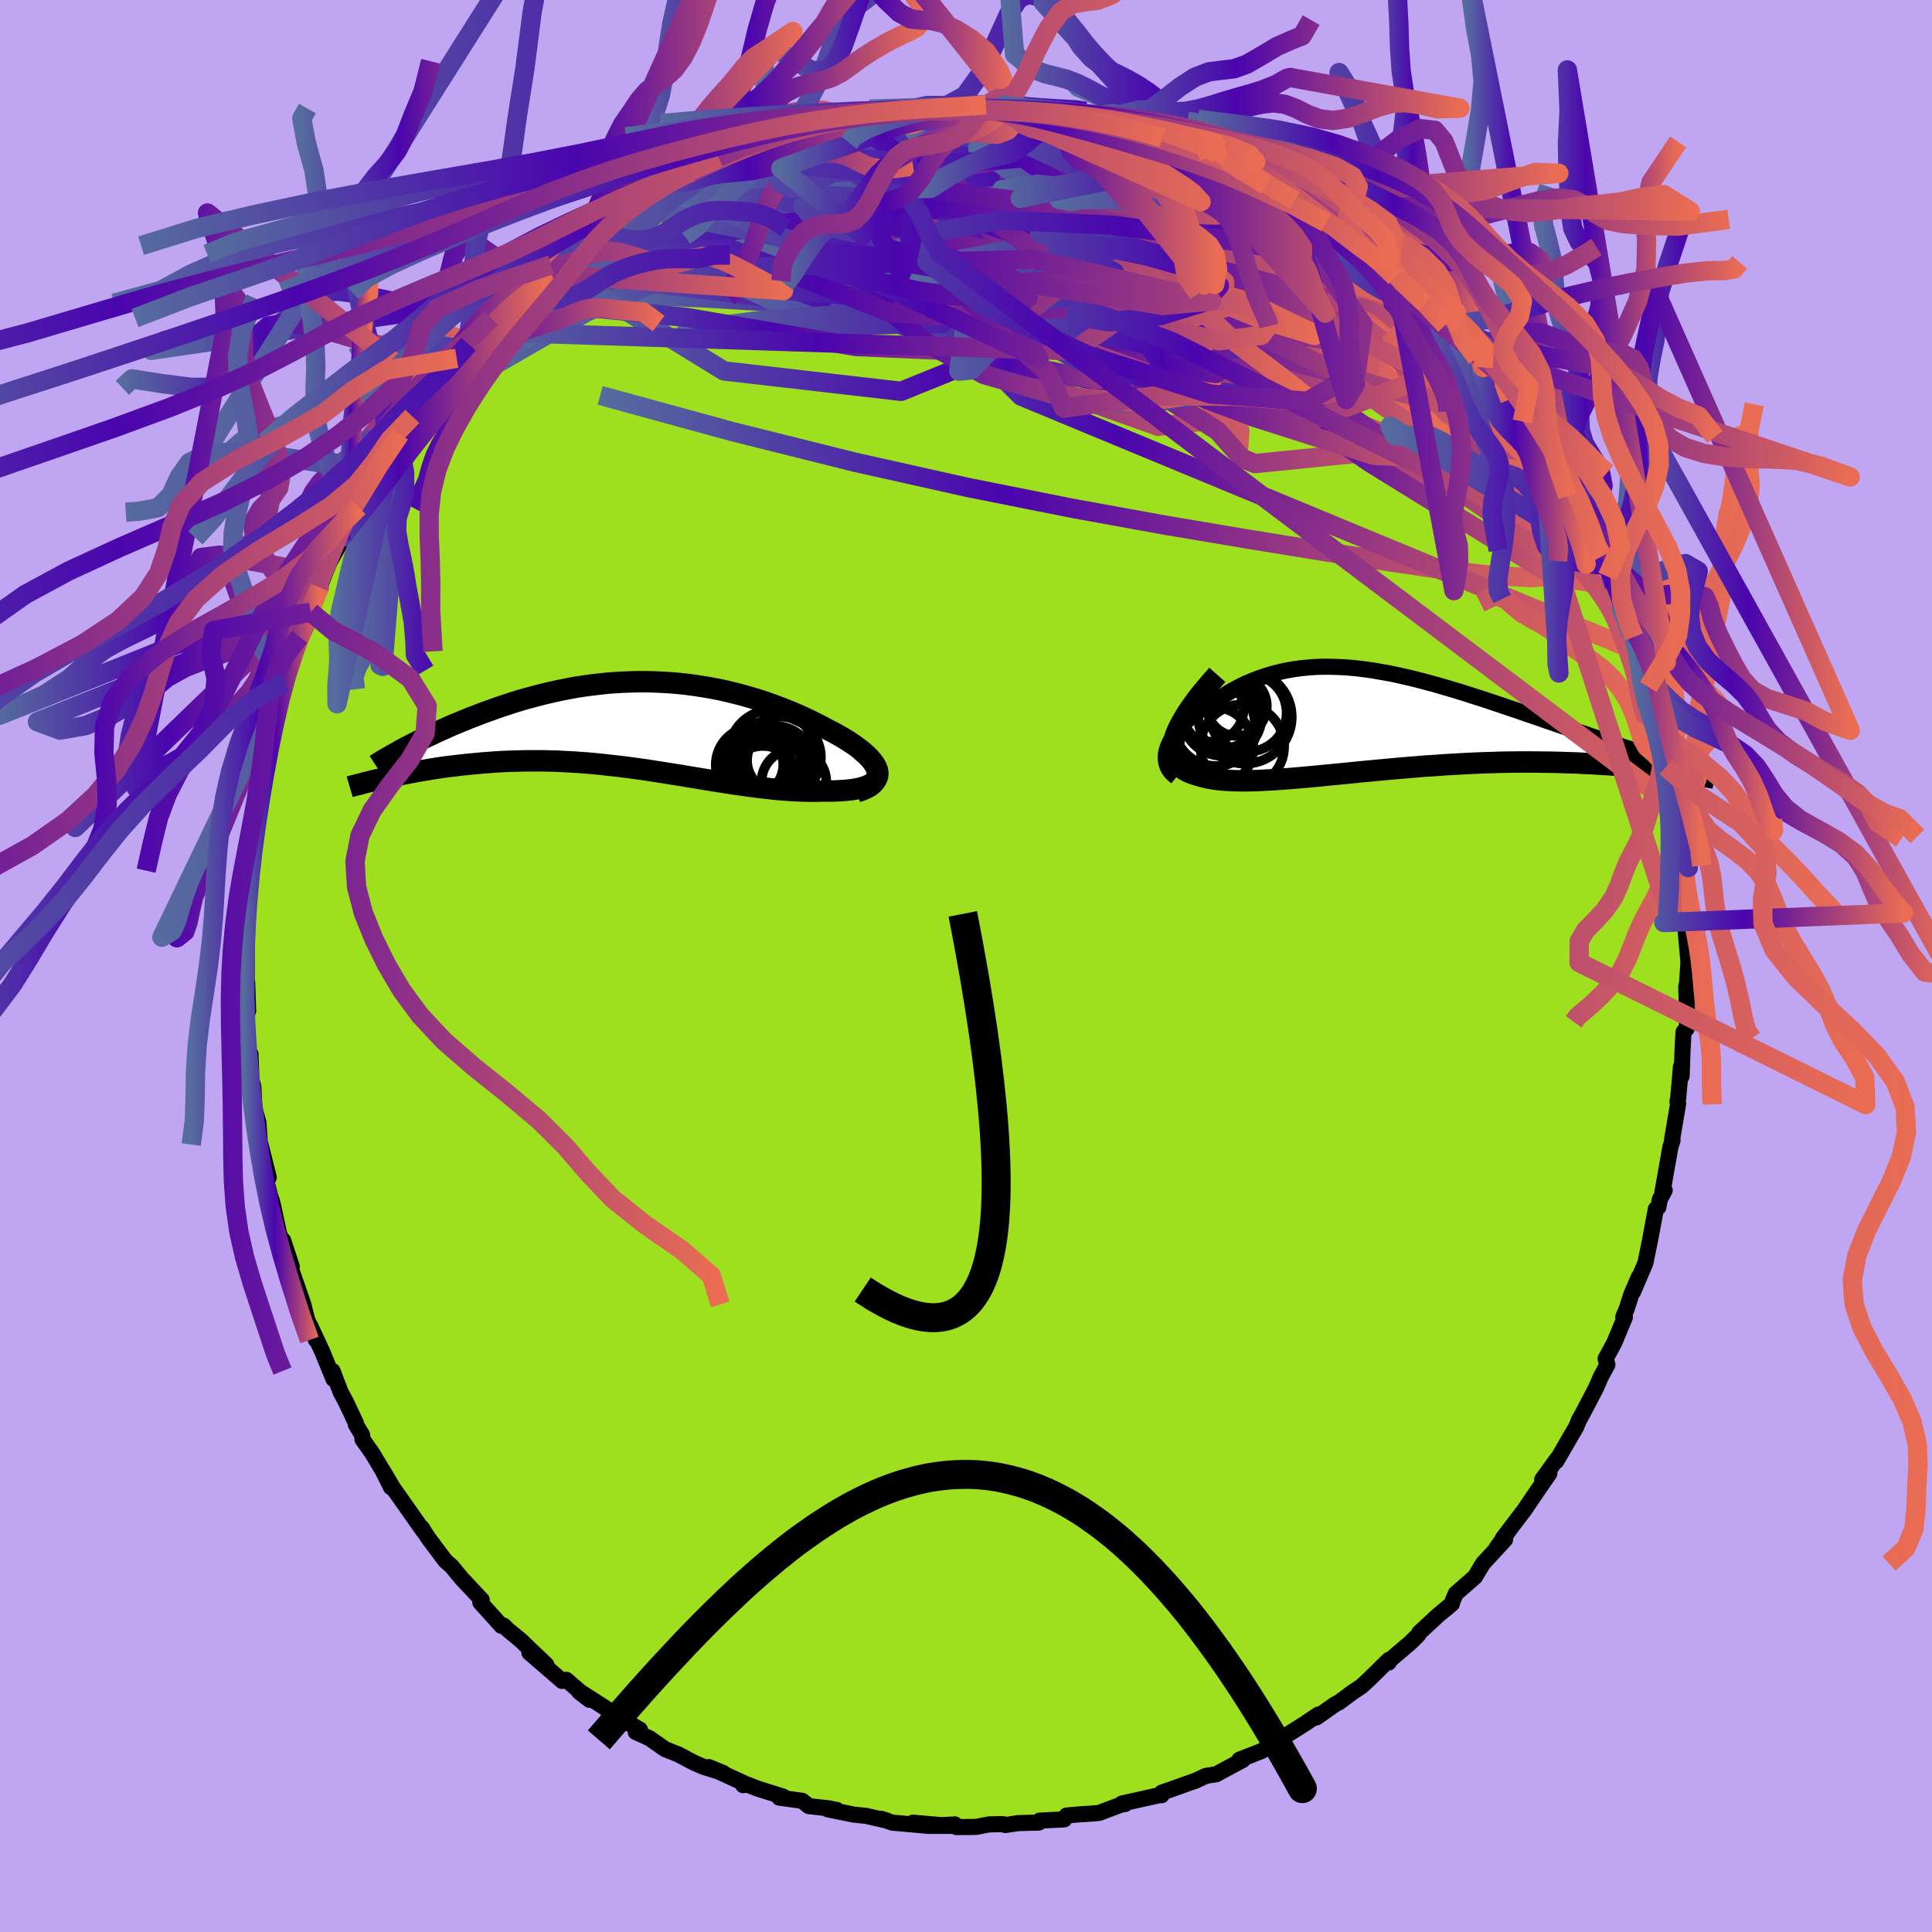 <svg xmlns="http://www.w3.org/2000/svg" width="500" height="500" viewBox="-100 -100 200 200"><defs><clipPath id="c"><path d="m24.93 4.72-.09-.27-.13-.27-.18-.28-.21-.28-.25-.29-.29-.28-.32-.29-.35-.29-.39-.29-.41-.28-.44-.29-.46-.28-.49-.28-.5-.28-.53-.27-.65-.35-.67-.34-.69-.34-.71-.33-.72-.32-.74-.31-.76-.3-.76-.28-.78-.28-.79-.26-.79-.24-.81-.23-.81-.21-.82-.2-.82-.18-.83-.16-.83-.14-.84-.13-.83-.11-.84-.09-.83-.07-.84-.05-.84-.04-.83-.02H.23l-.82.02-.82.03-.82.05-.81.06-.8.09-.8.09-.79.11-.78.12-.77.14-.76.15-.75.16-.74.17-.73.18-.72.19-.71.19-.69.2-.68.21-.66.22-.65.21-.64.23-.62.22-.61.22-.59.23-.58.22-.56.23-.54.22-.54.22-.52.22-.5.23-.5.22-.48.22-.46.22-.46.21-.44.21-.42.21-.41.21-.4.21-.38.19-.37.2-1.65 2.98.45-.1.46-.1.48-.1.49-.1.5-.09.5-.1.52-.09.54-.09.54-.09.55-.09.56-.08.57-.08.59-.07.59-.07.6-.07.62-.06.63-.06.64-.06.65-.05.67-.05.67-.04.69-.03.7-.02.71-.02.72-.01h1.46l.75.02.75.02.77.04.77.04.77.05.79.06.79.07.79.08.8.09.81.09.81.1.81.11.81.11.82.12.82.13.82.13.83.13.82.13.82.14.82.13.82.14.82.13.82.13.81.13.8.12.81.11.79.11.79.1.78.09.77.09.77.06.75.06.74.04.73.03.71.01h.69l.68-.02.55.01.52-.01.51-.02.49-.03.46-.04.43-.05.41-.07.39-.08.35-.1.32-.11.29-.13.25-.14.21-.16.17-.18.13-.19"/></clipPath><clipPath id="b"><path d="m-22.83 2.67.14-.35.18-.35.21-.35.24-.35.27-.35.3-.34.32-.33.35-.33.37-.33.4-.31.41-.31.43-.29.46-.29.46-.27.49-.26.6-.41.61-.38.62-.36.64-.34.65-.31.66-.28.67-.26.69-.23.69-.21.7-.18.71-.16.72-.12.73-.11.73-.07.74-.06.75-.03h.76l.76.02.76.03.77.06.78.08.78.1.78.11.78.14.79.14.79.16.79.18.79.18.79.2.79.21.79.21.79.23.78.23.78.23.77.24.77.25.77.24.76.25.75.25.74.25.73.25.73.24.71.25.7.24.69.23.68.24.66.23.65.22.64.22.61.21.61.21.59.21.58.19.57.2.56.19.54.18.53.18.51.17.5.17.49.16.47.16.45.14.44.15.42.13 3.91 2.1-.48-.06-.5-.07-.52-.06-.52-.07-.55-.06-.55-.06-.58-.06-.58-.06-.61-.06-.62-.05-.63-.05-.64-.05-.67-.04-.67-.04-.69-.04-.71-.03-.73-.04-.74-.02-.77-.03-.77-.02-.8-.01-.81-.01-.83-.01h-.84l-.86.01-.87.01-.89.02-.9.03-.91.03-.92.04-.93.05-.94.05-.95.06-.95.07-.96.06-.97.08-.96.08-.97.08-.97.09-.97.09-.96.09-.96.09-.95.1-.95.09-.93.09-.93.09-.91.09-.9.08-.88.08-.86.07-.85.06-.82.06-.8.04-.78.04-.75.02-.72.01-.69-.01-.66-.02-.63-.04-.6-.05-.56-.08-.53-.09-.49-.12-.45-.13-.42-.12-.38-.14-.36-.15-.32-.18-.28-.19-.26-.22-.21-.24-.18-.26-.13-.28-.1-.31-.05-.34-.01-.36.04-.4.08-.42.13-.45"/></clipPath><linearGradient id="d" x1="0%" x2="100%" y1="0%" y2="0%"><stop offset="0%" style="stop-color:#566b9e;stop-opacity:1"/><stop offset="40.5%" style="stop-color:#4a05ad;stop-opacity:1"/><stop offset="100%" style="stop-color:#ea6d53;stop-opacity:1"/></linearGradient><filter id="a"><feTurbulence baseFrequency=".05" numOctaves="3" result="noise" type="noise"/><feDisplacementMap in="SourceGraphic" in2="noise" scale="2"/></filter></defs><rect width="100%" height="100%" x="-100" y="-100" fill="#C0A6F2"/><path fill="#9EDF20" stroke="#000" stroke-linejoin="round" stroke-width="1.667" d="m74.66 1.58.22-.87-.32 1.46.11 3.28-.07 1.03-.32.35-.1 1.76-.1 2.82-.07-.99-.28 3.25-.08.34.07.24-.63 3.73.05.07-.22.69-.78 4.4-.05.26.24-.18-.5.92-.16.84-.26.18-.57 3.08-.51 2.51-1.27 2.97.6-1.54-.78 1.8-.49 1.52-.35.83.17.03-1.11 2.66-.89 1.64.19.6-.73 1.36-.43 1.02-1.3 2.49-.5.91-.25.63-2.08 3.59-.13.07.23-.33-1.56 2.16.74-.63-1.13 1.64-.72 1.05-.69 1.03-2.28 3 .68-.88-1.37 1.93.92-.92-2.28 2.47-.83 1.38-.5.44-1.49 1.3-.42 1 .02.06-1.44 1.19-1.93 1.79-.13.25-.82.81-2.25 1.91.03.12.01-.27-1.98 1.95-.83.77-1.05.71-1.26.94-.44.23-1.93 1.36.2-.3-1.46.98-1.56.99-1.4.66-.59.62-.2.12-.68.41-2.28.89.34.03-2.75 1.48-1.07.17-1.1.51-.55.19-2.18.78-.72.24-.03.28.02-.06-4.13.92.34.05.02-.1-2.74 1.03-.99.08-.86.05-1.49.13-.25.4-2.54.13-.08.2-2.16.06-1.32.2-.27-.1-1.4.03-1.35.26-2.03.02-.18-.28-2.51.15 2.07.01-3.9-.34 1.69.34-3.82-.34-1.14-.4.62.2-2.18-.5-1.28-.13-2.7-.55.94.07-.82-.17-2.08-.23-.68-.55-2.38-.33.39-.11-2.6-.81-1.22-.48-.31.11.38-.07-3.93-1.8 1.49.61-2.07-.65-.99-.43-1.6-.85-1.35-.53-1.63-1.14-1.42-.64.43-.25-.73-.43-2.54-1.4.1-.15-3.03-1.95-.1.01 1.09.84-2.41-2.08-.43.12-1.52-1.32-1.87-1.61 1.77 1.27-1.86-1.77-.75-.73-1.42-1.17-.4-.4-.23.03-2.19-2.43.15-.26-2.08-2.22-1.05-1.27-.62-.54-.15-.19-1.61-2.15-.73-1.12.11.13.12.28-3.13-4.45-.25-.12-.92-1.84 1.26 2.12-2.29-3.82-1.01-1.43-.03-.45-.66-1.09.02-.13-1.06-2.24-.53-.98-.83-2.18.09.83-1.15-2.81-1.28-2.75.62 1.52-.39-.93-.52-1.16-.4-1.6-1.19-3.44-.22-.65-.68-2.54.9 2.73-1.32-3.43-.65-3.02-.1-.36-.17-.48-.49-1.96.34.01-.85-3.41-.07-.14-.15-2.14-.41-1.44-.12-2.32-.2-.63v-.21l-.09-2.48-.31-.04.01-2.28-.32-3.38.38 1.24-.1-2.94-.06-.17.01-3.03v-1.18l.04-.71-.03-.18.06-1.64-.09-1.53.45-2.83-.2-.32.35-1.21.19-1.85-.41 1.4.62-4.25.22.03.47-3.39-.15.91.16-.63.51-3.67.15.02.62-3.52.25-1.01.32-.67.81-2.94-.42 1.25.64-2.29.27-.88 1.19-2.6-.56 1.09 1.18-2.55.02-.39.14-1.05.72-1.12 1.05-2.62 1.2-2.14.02-.37.54-1.13-.03-.29 1.3-1.76.9-2.04-.7.97 1.24-2.36 1.02-1.34 1.8-2.79-.55.82.79-1.43 1.04-1.23 1.69-2.45.07.02-.42.43 2.97-3.72-1.19 1.84 1.48-2.13 1.21-1.47-.78 1.26 1.7-2.18.14-.38 1.27-1.4 1.52-1.53 1.31-1.19-.62.57 2.82-2.46 1.2-.89-.96.52 2.46-1.65.36-.58.14-.28 1.43-1.01 2.23-1.49.38-.07.34-.29 2.01-1.2.61-.45 2.27-1.55.5-.41.03.31 2-1.31 1.74-.51-1.02.36 1.38-.54 1.47-.89 1.7-.71.98-.47.43-.01 1.67-.42.31-.53.56-.09 3.84-1.01-.74.14 2.04-.5 2.41-.58.22.05-.21.19 1-.3 1.66-.39 1.43-.08 2.42-.43.64.06.04-.14 1.87-.05-.67-.05 2.1.14 2.37-.02 1.57-.32 1.35.33 1.31.16.17-.21 1.58.37-.21-.07.83.04 3.24.46.49.08-.13-.01 1.58.35 1.1.19 1.83.36 2.61.81-1.22-.63 2.2.86 1.54.32.19.36 2.28.45 1.08.67 1.39.37.02.38h.39l2.74 1.24.37-.1 1.16.77-.15-.08 1.26.85 2.25 1.05.72.53.5.56 2.75 1.74-.67-.37.16-.32 2.14 1.68.08.14 1.89 1.54 1.39.85.76.59.67.79.74.72.68.39 2.39 2.34-.8-1.02 1.69 1.81 1.22 1.45.1-.04 1.38 1.31.5 1.07 1.27 1.07.67.98.33-.03.24.29 2.15 3.06 1.33 2.27h.17l.96.93 1.06 1.87-.24-.22-.2-.18.52.78 1.95 3.3.47 1.24.41.42 1.48 2.9.04-.42.51 1.44.76 1.89.91 2.1-.51-2.11 1.23 3.12.83 1.72-.1.49 1.01 2.62.2.36.1.06.54 1.57.32 2.13.62 1.47.88 3.15.29.34.28 1.57-.25.2.46 1.05.16 1.96.59 1.15.12 1.57.13 1.36.52 2.31.13 2.1.2 1.05-.36-2.33.29 3.32.29 2.61-.08.55.22 2.29.03.42-.12-.41.38 4.21-.13 2 .22-.87" filter="url(#a)"/><path fill="#fff" d="m-22.83 2.67.14-.35.18-.35.21-.35.24-.35.27-.35.3-.34.32-.33.35-.33.37-.33.4-.31.41-.31.43-.29.46-.29.46-.27.49-.26.6-.41.61-.38.62-.36.64-.34.65-.31.66-.28.67-.26.69-.23.69-.21.7-.18.71-.16.72-.12.73-.11.73-.07.74-.06.75-.03h.76l.76.02.76.03.77.06.78.08.78.1.78.11.78.14.79.14.79.16.79.18.79.18.79.2.79.21.79.21.79.23.78.23.78.23.77.24.77.25.77.24.76.25.75.25.74.25.73.25.73.24.71.25.7.24.69.23.68.24.66.23.65.22.64.22.61.21.61.21.59.21.58.19.57.2.56.19.54.18.53.18.51.17.5.17.49.16.47.16.45.14.44.15.42.13 3.91 2.1-.48-.06-.5-.07-.52-.06-.52-.07-.55-.06-.55-.06-.58-.06-.58-.06-.61-.06-.62-.05-.63-.05-.64-.05-.67-.04-.67-.04-.69-.04-.71-.03-.73-.04-.74-.02-.77-.03-.77-.02-.8-.01-.81-.01-.83-.01h-.84l-.86.01-.87.01-.89.02-.9.03-.91.03-.92.04-.93.05-.94.05-.95.06-.95.07-.96.06-.97.08-.96.08-.97.08-.97.09-.97.09-.96.09-.96.09-.95.1-.95.09-.93.09-.93.09-.91.09-.9.08-.88.08-.86.07-.85.06-.82.06-.8.04-.78.04-.75.02-.72.01-.69-.01-.66-.02-.63-.04-.6-.05-.56-.08-.53-.09-.49-.12-.45-.13-.42-.12-.38-.14-.36-.15-.32-.18-.28-.19-.26-.22-.21-.24-.18-.26-.13-.28-.1-.31-.05-.34-.01-.36.04-.4.08-.42.13-.45" filter="url(#a)" transform="translate(43.71 -25.33)"/><path fill="#fff" d="m24.93 4.72-.09-.27-.13-.27-.18-.28-.21-.28-.25-.29-.29-.28-.32-.29-.35-.29-.39-.29-.41-.28-.44-.29-.46-.28-.49-.28-.5-.28-.53-.27-.65-.35-.67-.34-.69-.34-.71-.33-.72-.32-.74-.31-.76-.3-.76-.28-.78-.28-.79-.26-.79-.24-.81-.23-.81-.21-.82-.2-.82-.18-.83-.16-.83-.14-.84-.13-.83-.11-.84-.09-.83-.07-.84-.05-.84-.04-.83-.02H.23l-.82.02-.82.03-.82.05-.81.06-.8.09-.8.09-.79.11-.78.12-.77.14-.76.15-.75.16-.74.17-.73.18-.72.19-.71.19-.69.2-.68.21-.66.22-.65.21-.64.23-.62.22-.61.22-.59.23-.58.22-.56.23-.54.22-.54.22-.52.22-.5.23-.5.22-.48.22-.46.22-.46.21-.44.21-.42.21-.41.21-.4.21-.38.19-.37.2-1.65 2.98.45-.1.46-.1.48-.1.49-.1.5-.09.5-.1.52-.09.54-.09.54-.09.55-.09.56-.08.57-.08.59-.07.59-.07.6-.07.62-.06.63-.06.64-.06.65-.05.67-.05.67-.04.69-.03.7-.02.71-.02.72-.01h1.46l.75.02.75.02.77.04.77.04.77.05.79.06.79.07.79.08.8.09.81.09.81.1.81.11.81.11.82.12.82.13.82.13.83.13.82.13.82.14.82.13.82.14.82.13.82.13.81.13.8.12.81.11.79.11.79.1.78.09.77.09.77.06.75.06.74.04.73.03.71.01h.69l.68-.02.55.01.52-.01.51-.02.49-.03.46-.04.43-.05.41-.07.39-.08.35-.1.32-.11.29-.13.25-.14.21-.16.17-.18.13-.19" filter="url(#a)" transform="translate(-34.14 -24.95)"/><g fill="none" stroke="#000" transform="translate(43.71 -25.33)"><path stroke-linejoin="round" stroke-width="1.667" d="m-21.93 5.77-.31-.25-.26-.26-.21-.29-.15-.3-.1-.31-.06-.32-.01-.33.02-.34.07-.35.11-.35.14-.35.18-.35.21-.35.24-.35.27-.35.3-.34.32-.33.35-.33.37-.33.4-.31.41-.31.43-.29.46-.29.46-.27.49-.26.6-.41.61-.38.62-.36.64-.34.65-.31.66-.28.67-.26.69-.23.69-.21.7-.18.71-.16.72-.12.73-.11.73-.07.74-.06.75-.03h.76l.76.02.76.03.77.06.78.08.78.1.78.11.78.14.79.14.79.16.79.18.79.18.79.2.79.21.79.21.79.23.78.23.78.23.77.24.77.25.77.24.76.25.75.25.74.25.73.25.73.24.71.25.7.24.69.23.68.24.66.23.65.22.64.22.61.21.61.21.59.21.58.19.57.2.56.19.54.18.53.18.51.17.5.17.49.16.47.16.45.14.44.15.42.13.41.14.39.12.38.12.36.11.34.11.33.1.32.1.29.09.29.09.26.08" filter="url(#a)"/><path stroke-linejoin="round" stroke-width="2.222" d="m-17.69-4.81-.71.8-.65.77-.58.72-.51.69-.46.65-.4.62-.34.58-.29.54-.24.52-.18.48-.13.45-.08.42-.04.4.01.36.05.34.1.31.13.28.18.26.21.24.26.22.28.19.32.18.36.15.38.14.42.12.45.13.49.12.53.09.56.08.6.05.63.04.66.02.69.01.72-.01.75-.02.78-.04.8-.04.82-.06.85-.06.86-.07.88-.08.9-.08.91-.09.93-.09.93-.09.95-.09.95-.1.96-.09.96-.09.97-.09.97-.09.97-.08.96-.08.97-.08.96-.06.95-.07.95-.06.94-.05.93-.05.92-.04.91-.03.9-.03.89-.02.87-.01.86-.01h.84l.83.01.81.01.8.01.77.02.77.03.74.02.73.04.71.03.69.04.67.04.67.04.64.05.63.05.62.05.61.06.58.06.58.06.55.06.55.06.52.07.52.06.5.07.48.06.47.07.45.07.44.07.43.06.41.07.4.07.39.06.37.07.36.07.35.06" filter="url(#a)"/><circle cx="-15.107" cy="2.585" r="4.334" clip-path="url(#b)" filter="url(#a)"/><circle cx="-15.667" cy="-1.585" r="3.1" clip-path="url(#b)" filter="url(#a)"/><circle cx="-17.867" cy=".3" r="4.324" clip-path="url(#b)" filter="url(#a)"/><circle cx="-18.167" cy="2.69" r="4.192" clip-path="url(#b)" filter="url(#a)"/><circle cx="-14.532" cy="-.875" r="4.014" clip-path="url(#b)" filter="url(#a)"/><circle cx="-17.142" cy="-1.555" r="4.344" clip-path="url(#b)" filter="url(#a)"/><circle cx="-18.182" cy=".35" r="4.38" clip-path="url(#b)" filter="url(#a)"/><circle cx="-18.352" cy="-1.275" r="3.376" clip-path="url(#b)" filter="url(#a)"/><circle cx="-14.822" cy="-.45" r="4.832" clip-path="url(#b)" filter="url(#a)"/><circle cx="-17.212" cy="-.55" r="4.118" clip-path="url(#b)" filter="url(#a)"/></g><g fill="none" stroke="#000" transform="translate(-34.14 -24.95)"><path stroke-linejoin="round" stroke-width="2.222" d="m22.83 6.92.49-.16.42-.18.36-.19.29-.21.23-.22.17-.23.11-.24.06-.25.01-.25-.04-.27-.09-.27-.13-.27-.18-.28-.21-.28-.25-.29-.29-.28-.32-.29-.35-.29-.39-.29-.41-.28-.44-.29-.46-.28-.49-.28-.5-.28-.53-.27-.65-.35-.67-.34-.69-.34-.71-.33-.72-.32-.74-.31-.76-.3-.76-.28-.78-.28-.79-.26-.79-.24-.81-.23-.81-.21-.82-.2-.82-.18-.83-.16-.83-.14-.84-.13-.83-.11-.84-.09-.83-.07-.84-.05-.84-.04-.83-.02H.23l-.82.02-.82.03-.82.05-.81.06-.8.09-.8.09-.79.11-.78.12-.77.14-.76.15-.75.16-.74.17-.73.18-.72.19-.71.19-.69.2-.68.21-.66.22-.65.21-.64.23-.62.22-.61.22-.59.23-.58.22-.56.23-.54.22-.54.22-.52.22-.5.23-.5.22-.48.22-.46.22-.46.21-.44.21-.42.21-.41.21-.4.21-.38.19-.37.2-.35.19-.34.19-.32.18-.31.18-.3.17-.28.16-.27.16-.26.16-.24.15-.23.15" filter="url(#a)"/><path stroke-linejoin="round" stroke-width="2.222" d="m23.28 2.62.44.38.37.35.31.34.24.32.18.3.12.28.06.26.01.24-.03.23-.09.21-.13.19-.17.18-.21.16-.25.14-.29.13-.32.11-.35.1-.39.08-.41.07-.43.05-.46.04-.49.03-.51.02-.52.01-.55-.01-.68.02h-.69l-.71-.01-.73-.03-.74-.04-.75-.06-.77-.06-.77-.09-.78-.09-.79-.1-.79-.11-.81-.11-.8-.12-.81-.13-.82-.13-.82-.13-.82-.14-.82-.13-.82-.14-.82-.13-.83-.13-.82-.13-.82-.13-.82-.12-.81-.11-.81-.11-.81-.1-.81-.09-.8-.09-.79-.08-.79-.07-.79-.06-.77-.05-.77-.04-.77-.04-.75-.02-.75-.02h-1.46l-.72.01-.71.02-.7.02-.69.03-.67.04-.67.05-.65.05-.64.06-.63.06-.62.06-.6.07-.59.07-.59.07-.57.08-.56.08-.55.09-.54.09-.54.09-.52.09-.5.1-.5.09-.49.1-.48.1-.46.1-.45.1-.45.1-.43.1-.42.09-.4.1-.4.1-.39.1-.37.1-.37.09-.35.09-.34.1" filter="url(#a)"/><circle cx="14.038" cy="2.895" r="4.448" clip-path="url(#c)" filter="url(#a)"/><circle cx="16.328" cy="5.87" r="3.35" clip-path="url(#c)" filter="url(#a)"/><circle cx="13.103" cy="5.76" r="3.594" clip-path="url(#c)" filter="url(#a)"/><circle cx="14.708" cy="3.66" r="3.234" clip-path="url(#c)" filter="url(#a)"/><circle cx="12.863" cy="3.995" r="4.21" clip-path="url(#c)" filter="url(#a)"/><circle cx="12.163" cy="4.12" r="3.928" clip-path="url(#c)" filter="url(#a)"/><circle cx="12.838" cy="4.88" r="3.344" clip-path="url(#c)" filter="url(#a)"/><circle cx="14.913" cy="3.34" r="4.206" clip-path="url(#c)" filter="url(#a)"/><circle cx="12.098" cy="4.105" r="3.13" clip-path="url(#c)" filter="url(#a)"/><circle cx="14.238" cy="4.395" r="4.322" clip-path="url(#c)" filter="url(#a)"/></g><g fill="none" stroke="url(#d)" stroke-linejoin="round" stroke-width="2"><path d="m13.37-87.45 1.74.39 1.32.32 1.04.27.96.29.92.3.82.31.68.29.47.25.22.2-.03.14-.28.08-.54.02-.82-.05-1.17-.11-1.55-.18-1.99-.23-2.45-.31-2.91-.4-3.3-.5-3.64-.65-3.96-.78m-19.7 2.57.6-.42 1.16-.4 1.32-.38 1.25-.32 1.09-.25.87-.18.65-.09.47-.02.34.03.21.09.07.15-.14.22-.42.32-.72.43-1.04.56-1.36.7-1.66.84-1.98.97-2.34 1.1-2.78 1.22-3.31 1.38-3.88 1.58-4.35 1.75m66.55-5.72 1.52.98 1.76 1.24 1.82 1.43 1.85 1.58 1.87 1.65 1.88 1.68 1.92 1.71 1.99 1.8 2.08 1.91 2.13 2 2.08 1.97 1.88 1.82 1.6 1.58 1.29 1.25M-5.86-88.76l.46.02.4.02.39.08.38.16.34.25.15.36-.17.46-.63.6-1.16.72-1.7.88-2.22 1.02-2.7 1.19-3.15 1.35-3.63 1.52-4.18 1.69-4.83 1.9-5.59 2.19-6.3 2.45" filter="url(#a)"/><path d="m6.26-88.56 1.4.16 1.58.24 1.33.24 1.25.26 1.29.29 1.36.31 1.37.33 1.29.32 1.18.31 1.03.28.87.25.69.22.47.16.23.1-.06.03-.36-.06-.68-.15-1.03-.24-1.39-.35-1.73-.45-1.95-.53-2.01-.58m-44.07 6.79.64-.29 1.23-.39 1.67-.5 1.9-.52 2.07-.55 2.25-.59 2.42-.62 2.54-.64 2.57-.61 2.5-.58 2.43-.53 2.36-.51 2.31-.48 2.23-.44 2-.41 1.59-.38m56.56 32.3.3.24.23.4-.12.16-.51-.15-.83-.38-1.11-.53-1.41-.72-1.81-1.05-2.32-1.52-2.93-2.07-3.59-2.66-4.26-3.25-4.9-3.83-5.52-4.43-6.16-5.08m42.83 38.82.17.9-.7.35-1.39.45-2.17.38-3.03.13-3.93-.22-4.85-.57-5.78-.85-6.73-1.06-7.69-1.25-8.68-1.46-9.69-1.76L.27-49.52l-11.76-2.63-12.73-3.18-13.65-3.74m76.86-16.74 1.61 1.25 1.27.97 1.04.85.94.81.89.79.84.76.77.7.66.61.5.5.32.36.13.19h-.1l-.36-.24-.68-.52-1.01-.82-1.38-1.14-1.68-1.4-1.91-1.57-1.92-1.61" filter="url(#a)"/><path d="m-1.88-88.8 2.2.07 2.26.38 2.39.65 2.55.88 2.73 1.07 2.98 1.25 3.24 1.38 3.51 1.5 3.69 1.58 3.78 1.62 3.77 1.65 3.74 1.63 3.72 1.64 3.62 1.61m2.14.57 1.01.81 1.06.95.95.91.91.91.87.91.81.87.73.79.61.67.48.55.33.39.18.26.01.11-.18-.05-.41-.27-.68-.57-1-.93-1.34-1.31-1.7-1.7-2.1-2.09-2.64-2.53M25.68-83.5l1.93.84 1.24.58 1.06.58 1.12.68 1.23.77 1.3.82 1.28.82 1.18.78 1.05.68.91.59.76.5.63.42.48.32.31.22.09.07-.15-.09-.39-.24-.64-.41-.93-.61-1.29-.91-1.68-1.25" filter="url(#a)"/><path d="m16.59-86.91 1.68.65 1.01.5.6.47.23.48-.17.5-.62.52-1.07.54-1.52.57-1.99.63-2.48.68-2.99.74-3.54.81-4.1.88-4.66.98-5.25 1.05-5.87 1.09-6.53 1.09-7.19 1.05-7.79.93" filter="url(#a)"/><path d="m10.82-87.98.36.1.86.24.95.29.82.33.56.34.28.37v.4l-.26.45-.53.48-.83.51-1.18.55-1.56.57-1.96.6-2.38.65-2.8.7-3.23.75-3.68.8-4.15.86-4.61.92-5.09 1.01-5.57 1.06-6.05 1.11-6.69 1.21" filter="url(#a)"/><path d="m-41.45-73.71.74-.43 1.74-.36 2.68-.31 3.39-.16 3.98.04 4.55.22 5.08.37 5.58.47 5.99.57 6.33.67 6.63.75 6.94.86L19.43-70l7.54 1.2 7.8 1.3 8.03 1.25m-13-15.42 1.36.83 1.22.75.92.65.63.54.34.43.08.32-.15.27-.35.24-.55.22-.77.19-1.05.12-1.4.02-1.77-.07-2.17-.18-2.56-.29-2.93-.4-3.32-.53-3.72-.66-4.2-.78-4.75-.9-5.35-1.01-6-1.12-6.71-1.23" filter="url(#a)"/><path d="m61.81-49.89.23.92-.18.7-.71.42-1.37.09-2.05-.25-2.75-.61-3.48-.99-4.23-1.38-4.98-1.73-5.76-2.1-6.58-2.5-7.45-2.96-8.4-3.43-9.36-3.88-10.29-4.32-10.94-4.85m-4.31-8.47.65-.43 1.31-.41 1.56-.4 1.6-.37 1.52-.32 1.41-.27 1.3-.23 1.2-.2 1.15-.18 1.09-.18 1.01-.17.87-.14.69-.12.49-.07.29-.03.08.02-.16.07-.43.11-.73.15-1.03.18-1.29.19-1.54.17-1.95.21M51.1-65.08l.67.99.75.87.67.73.6.71.57.75.5.74.33.56.07.25-.27-.15-.64-.57-.99-.97-1.33-1.33-1.61-1.64-1.93-1.96-2.38-2.43-3.08-3.15m15.69 16.24.56 1.06.1.34.03.26.07.37v.35l-.21.11-.52-.31-.92-.82-1.33-1.35-1.8-1.92-2.31-2.53-2.89-3.23L46-67.1l-4.12-4.77" filter="url(#a)"/><path d="m58.72-55.44.51 1.06-.04.36-.16.37-.21.55-.34.62-.57.52-.88.33-1.22.08-1.6-.18-1.98-.43-2.38-.67-2.79-.92-3.19-1.15-3.59-1.38-4-1.63-4.43-1.88-4.91-2.15-5.45-2.45-6.01-2.72-6.58-2.98-7.11-3.21-7.56-3.47-7.98-3.81m-2.34-6.28.16-.05.91-.17.82-.09.49.04.24.17.1.26-.03.38-.23.51-.52.68-.88.87-1.27 1.07-1.63 1.27-1.96 1.47-2.27 1.66-2.6 1.84-3 2.06-3.5 2.28-4.05 2.52-4.62 2.76-5.13 2.96-5.65 3.25" filter="url(#a)"/><path d="m20.33-85.73.65.38.84.42.49.41.01.37-.43.34-.82.33-1.24.32-1.71.31-2.23.32-2.79.33-3.35.35-3.91.36-4.5.34-5.18.29-5.93.23-6.73.13-7.38-.03m73.6 14.14.91 1.11.37.85-.11.6-.56.41-.98.33-1.38.31-1.82.26-2.33.12-2.92-.12-3.56-.41-4.24-.69-4.89-.94-5.5-1.14-6.09-1.29-6.69-1.43L2.59-70l-8.06-1.81-8.86-2.05-9.76-2.23" filter="url(#a)"/><path d="m-20.8-85.23.74-.38 1.58-.27 2.03-.19 2.24-.08 2.35.02 2.41.13 2.46.21 2.55.28 2.68.31 2.83.34 2.92.35 2.95.36 2.9.38 2.83.39 2.77.43 2.75.45 2.75.47 2.68.46 2.52.38 2.2.27 1.77.16" filter="url(#a)"/><path d="m33.31-79.77.74.57.92.68.84.58.64.41.46.29.31.24.15.17-.08.04-.42-.15-.87-.42-1.4-.73-1.93-1.04-2.37-1.36-2.79-1.66m28.75 23.51.86 1.42.42.7.11.38-.23.09-.57-.17-.85-.35-1.1-.48-1.38-.65-1.76-.91-2.19-1.3-2.7-1.74-3.24-2.22-3.79-2.7-4.41-3.19-5.08-3.73-5.84-4.31-6.55-4.84m-4.59-4.81 1.91.53 1.87.75 1.96.97 2.22 1.23 2.51 1.45 2.72 1.61 2.82 1.69 2.85 1.73 2.81 1.74 2.76 1.77 2.73 1.79 2.68 1.77 2.53 1.63 2.23 1.37m-82.53-11.21 1.08-.72 1.41-.83 1.45-.74 1.51-.67 1.55-.65 1.54-.63 1.49-.62 1.46-.6 1.44-.6 1.32-.55 1.09-.47.71-.32.25-.16h-.26l-.86.18" filter="url(#a)"/><path d="m10.82-87.98.37.1.89.22 1.01.27.91.29.66.29.38.29.11.32-.16.34-.43.37-.73.38-1.07.39-1.45.39-1.86.39-2.26.4-2.67.41-3.08.42-3.51.41-3.95.41-4.41.41-4.88.44-5.39.44-6.04.53m-12.78 4.49 1.55-.99 1.04-.63.98-.61 1.01-.64.95-.62.79-.5.56-.33.29-.13-.01.09-.32.31-.66.53-.98.74-1.3.97-1.67 1.2-2.17 1.54-3 2.13" filter="url(#a)"/><path d="m13.37-87.45 1.77.4 1.37.34 1.15.3 1.12.34 1.12.36 1.09.37.98.35.82.32.63.27.41.21.21.15-.03.08-.27.02-.53-.06-.81-.12-1.07-.19-1.36-.26-1.7-.36-2.08-.47-2.45-.62-2.78-.79-3.06-.93m-30.8 2.94.92-.07 1.52-.07 2.01.02 2.49.15 2.89.28 3.18.42 3.38.54 3.5.66 3.61.77 3.74.88 3.91.96 4.09 1.02 4.23 1.06 4.31 1.08 4.28 1.11 4.22 1.12 4.14 1.13 4.11 1.14 4.07 1.13" filter="url(#a)"/><path d="m10.69-87.99 1.33.3 1.14.3.89.32.51.32.1.33-.26.36-.61.39-1.01.44-1.44.47-1.95.49-2.47.51-3.02.5-3.57.51-4.14.53-4.74.55-5.41.59-6.15.69-6.94.86" filter="url(#a)"/><path d="m-16.09-86.86.42-.02 1.75-.12 2.22-.02 2.4.12 2.6.2 2.91.24 3.21.24 3.42.24 3.52.27 3.5.31 3.42.37 3.29.39 3.07.38 2.8.33M7.09-88.52l2.17.32 1.17.18.93.18.99.2 1.04.23 1 .23.84.21.65.19.42.17.19.15-.04.12-.32.08-.67.02-1.1-.04-1.58-.12-2.08-.19-2.54-.27-2.92-.34-3.25-.44-3.55-.51m49.07 19.56.01-.09.71.74.81.87.74.8.64.71.5.59.35.43.16.27-.02.11-.23-.05-.47-.23-.77-.5-1.12-.86-1.49-1.25-1.86-1.63-2.22-2-2.61-2.39-3.14-2.87m-4.19-3.83.65.57.61.64.33.54-.01.43-.3.41-.54.45-.79.49-1.09.5-1.47.48-1.87.42-2.32.36-2.79.31-3.26.28-3.76.25-4.27.22-4.81.19-5.35.14-5.93.08-6.52.04-7.13-.01-7.69-.06-8.08-.23" filter="url(#a)"/><path d="m23.88-84.25 1 .39.93.48 1.16.58 1.32.66 1.34.69 1.29.7 1.24.7 1.19.7 1.11.66.95.57.73.43.48.28.2.12-.05-.04-.34-.22-.71-.47-1.08-.76m-44.35-9.47 1.68-.11 1.81-.02 1.75.09 1.8.19 1.98.27 2.25.34 2.52.4 2.69.43 2.74.46 2.64.45 2.46.43 2.23.41 2.05.36 1.92.36 1.84.35 1.71.33 1.26.22m-49.5-1.04 1.15-.21 1.77.08 2.42.25 3.06.39 3.66.54 4.17.69 4.59.85 4.92 1.03 5.15 1.21 5.33 1.36 5.49 1.47 5.66 1.54 5.87 1.57L35.38-72l5.92 1.42" filter="url(#a)"/><path d="m-20.49-85.76 1.4-.3 1.92-.4 1.96-.35 1.97-.31 1.92-.26 1.85-.2 1.78-.18 1.77-.18 1.76-.18 1.71-.18 1.56-.17 1.33-.14 1.02-.1.67-.08.23-.11" filter="url(#a)"/><path d="M-5.18-88.84h1.28l1.31.11 1.76.18 2.04.23 2.11.3 2.06.35 1.97.4 1.9.43 1.86.44 1.86.46 1.86.47 1.86.47 1.82.47 1.76.46 1.66.43 1.51.38 1.33.31 1.09.21.84.12.63.07.49.06.36.06m14.09 9.01.39.56-.25.52-.84.47-1.5.39-2.26.29-3.09.16-3.99.04-4.94-.09-5.93-.2-7-.33-8.08-.46-9.18-.65-10.28-.9-11.54-1.09m-8.34-3.92 1.27-.66 2.01-.7 2.44-.52 2.9-.41 3.33-.35 3.7-.33 4.02-.33 4.36-.33 4.68-.34 4.94-.32 5.09-.28 5.09-.23 5.06-.2 5.21-.16" filter="url(#a)"/><path d="m40.88-74.27.99.72.47.63.13.61-.15.59-.44.57-.77.55-1.14.5-1.55.46-1.97.41-2.43.37-2.9.31-3.39.24-3.9.17-4.42.1-4.94.06-5.47.02H3.01l-6.53-.07-7.11-.21-7.72-.39-8.4-.51-9.32-.41m15.58-16.21 1.41-.29 1.91-.35 1.97-.27 2.01-.21 2.02-.13 2.03-.06 2.07-.03 2.17-.01 2.27-.01 2.33-.01 2.3-.01h2.17l1.97.01H11l1.33-.01 1.05-.02.45-.08" filter="url(#a)"/><path d="m-31.15-80.73 1.83-.85 1.62-.25 1.78.01 2.19.11 2.63.2 2.97.32 3.24.45 3.48.58 3.7.7 3.96.81 4.22.92 4.45 1.04 4.62 1.14 4.71 1.21 4.72 1.23 4.67 1.23 4.62 1.18 4.62 1.18 4.71 1.26 4.83 1.42 4.8 1.49" filter="url(#a)"/><path d="m64.21-45.75.46 1.37.28 1.04v.53l-.28.2-.56-.04-.86-.28-1.2-.61-1.59-1.03-2-1.47-2.44-1.9-2.87-2.31-3.32-2.72-3.78-3.16-4.28-3.68-4.85-4.31-5.52-4.99-6.25-5.69-6.91-6.3m-30.61-6.46 1.12-.28 1.26-.24 1.17-.17.86-.07.47.02.08.12-.26.23-.53.33-.8.44-1.11.54-1.54.64-2.1.77-2.76.91-3.45 1.07-4.17 1.29-4.95 1.59m25.1-8.57 1.91.1 1.51.1.97.21.41.33-.12.47-.61.6-1.05.74-1.46.91-1.86 1.08-2.32 1.28-2.83 1.49-3.4 1.72-3.96 1.97-4.54 2.2-5.09 2.4-5.7 2.57-6.39 2.74-7.27 3.15" filter="url(#a)"/><path d="m47.51-68.59-.15-.17.24.51.02.5-.4.31-.88.1-1.39-.14-1.93-.38-2.49-.65-3.05-.89-3.61-1.11-4.25-1.32-4.99-1.6-5.85-1.97-6.77-2.4-7.59-2.82-8.2-3.28" filter="url(#a)"/><path d="m-12.37-87.56 1.43-.14 2.2.18 2.73.47 3.06.77 3.32 1.06 3.59 1.32 3.91 1.56 4.28 1.73 4.61 1.85 4.88 1.9 5.01 1.92 5.05 1.98 5.06 2.1 5.07 2.29 5.03 2.37" filter="url(#a)"/><path d="m54.11-61.7 1.56 2.37.73 1.35.11.62-.41.12-.92-.28-1.41-.63-1.86-.89-2.27-1.1-2.69-1.33-3.2-1.65-3.79-2.08-4.44-2.59-5.09-3.12-5.72-3.65-6.33-4.16-7.02-4.7m-31.29-2.43 2.49-.63 1.69-.33 1.7-.23 1.71-.17 1.69-.1 1.74-.06 1.85-.05 1.98-.05 2.05-.05 2.03-.04 1.95-.03 1.8-.02h4.67l1.32-.01 1.09-.01.75-.05.34-.07-.03-.1-.18-.1" filter="url(#a)"/><path d="m10.82-87.98.38.1.91.21 1.04.27.94.28.71.28.46.27.22.29-.03.3-.3.32-.61.34-.97.33-1.34.34-1.72.32-2.1.31-2.49.3-2.92.31-3.37.33-3.84.35-4.28.35-4.67.32-5.12.28-5.85.33" filter="url(#a)"/><path d="m-19.93-85.85 2.33-.62 1.24-.29.93-.16.63-.02.29.13v.26l-.2.37-.39.5-.65.65-.99.83-1.43 1.04-1.93 1.27-2.41 1.53-2.87 1.79-3.31 2.08-3.75 2.34-4.21 2.56-4.72 2.7-5.26 2.77" filter="url(#a)"/><path d="m18.79-86.05.97.32.51.38.12.43-.45.43-1.11.43-1.81.43-2.46.44-3.13.44-3.87.45-4.69.46-5.57.49-6.44.54-7.38.64-8.5.79" filter="url(#a)"/><path d="m-14.79-87.22.4 9.56L-.01-62.93l19.91 7.06 12.84-1.46 4.47-5.61-.09-5.62-1.48-3.55-1.82-.9-2.2 1.76-2.53 4.12-2.01 5.53-.25 5.18 1.41 2.63.11-1.6-5.69-5.31-15.38-5.16-51.19-6.2" filter="url(#a)"/><path d="M59.78-53.57 32.36-64.83l-2.11 4.39-11.66.96-17.52-3.74-13.89-5.61-6.5-5.2-.45-3.71 2.89-2.16 4.47-1.1 5.11-.62 4.75-.29 3.48.51 3.17 2.11 6.66 4.04 13.76 5.43 18.63 7.62 23.96 22.89" filter="url(#a)"/><path d="m-5.22-88.7-.14 4.42 8.02 8.81 7.61 4.59 2.72-.79-.65-2.94-.64-1.67 2.22 1.38 5.7 3.94 6.89 4.2 3.93 1.66-2.37-2.59-8.18-6.33-8.36-7.17-1.82-4.44-4.99-3.02" filter="url(#a)"/><path d="M69.69-32.49 5.71-58.99-6.56-71.32l-3.72-2.69-2.7 1.24-1.31 1.61-.76.34-1.45-1.37-2.14-2.7-1.74-3.24-.17-2.9 2.11-1.76 5.02.31 9.54 3.82 17.54 9.17 28.29 14.78 23.53 12.29" filter="url(#a)"/><path d="m54.11-61.7-13.37 8.6-10.82 1.09-1.36-.56-2.51-2.82-6.68-4.3-9.22-4.42-9.38-3.43-7.61-1.76-4.66-.02-1.56 1.17.35 1.37.21.68-1.69-.44-3.85-1.44-4.49-2.05-2.63-2.25 1.46-2.24 6.58-2.13 10.8-1.79 11.31-1.09 6.04-.24.63.2 25.11 1.94" filter="url(#a)"/><path d="m62.28-48.65-1.67.33-12.1-9.93-14.67-8.39-10.39-3.71-3.98-.59-.61-.03-1.9-.91-5.55-1.86-8.15-2-7.78-1.24-4.94-.02-1.67 1.07-.08 1.39-1.33.76-4.72-.33-7.2-.86-3.98-.44 9.63-.89 42.69-7.95" filter="url(#a)"/><path d="m-14.79-87.22-7.67 12.9 17.14 4.74 11.45 4.44 1.5 2.93-3.94-.3L0-66.05l.06-5.03 3.82-4.15 5-1.64 3.49 1.07 1.55 2.71 1.42 2.6 2.82.95 2.45-.72-1.47.22.66 6.35 45.68 21.27" filter="url(#a)"/><path d="m-5.22-88.7 25.41 10.23-5.21-1.62-12.03.01-9.53 3.51-2.61 5.29 4.53 5.14 8.86 3.76 9.28 1.67 6.66-.65 2.81-2.63-.43-3.59-2.07-3.23-2.23-1.83-1.81-.18-1.74.94-2.5 1.16-3.95.78-5.47.47-5.73.7-2.79 1.08 4.63.36 13.23-2.75 11.82-7.64-3.58-8.01" filter="url(#a)"/><path d="m67.11-39.31-6.18-.99-19.12-11.81-13.22-9.23-1.82-3.1 4.5.53 4.81 1.23 2.05.84-1.41.69-4.5.88-6.59.97-6.9.69-4.96.24-1.27-.03 2.5.03 4.39.01 3.46-.44 1.21-.84 2.83.59 14.61 4.42 18.36 1.44" filter="url(#a)"/><path d="M61.81-49.89 33.72-72.07l-14.48-9.54-4.49-3.47-.74-.79-.26.53-.91 1.44-1.97 2.04-2.75 2.34-2.15 2.45.29 2.49 3.16 2.32 3.77 1.83.76 1.42-4.01 1.98-7.12 3.67-9.54 3.87-18.33-2.11-17.9-10.98" filter="url(#a)"/><path d="m-16.83-86.72-2.84 2.91 6.06.1 6.71-.19 5.64-.1 5.36.8 6.8 2.53 8.74 4.34 9.38 5.3 7.92 4.95 4.95 3.47 1.78 1.51-.69-.3-2.51-1.66-4.41-2.57-7-3.16-10.03-3.54-12.05-3.6-10.79-3.11-4.66-2 4.44-.66 6.57-.17-23.03-3.89" filter="url(#a)"/><path d="m40.88-74.27-1.59-.88-.34 1.58.95 5.06-1.64 5.17-5.77 2.52-8.73-.88-9.86-3.57-9.41-4.9-7.54-4.78-4.58-3.55-1.33-1.61 1.39.76 3.83 3.08 6.87 3.88 9.4.7 5.99-6.75 1.81-7.29" filter="url(#a)"/><path d="m25.27-83.88-9.66 1.26 10.88 5.89 8.35 5.14.56 2.62-5.91.31-9.47-1.07-10.2-1.58-8.39-1.53-4.4-1.2.81-.64 5.68.08 8.41.67 7.66.66 3.28-.19-3.51-1.5L9-77.25l-14.7-1.66-14.67.07-9.55.84.1-1.86 9.02-5.37" filter="url(#a)"/><path d="M67.94-37.59 31.22-62.8l-2.88-7.4-2.58-4.94-3.83-3.01-1.91-.13.61 2.15 1.36 2.86-.19 2.22-3.04.88-5.43-.53-5.87-1.57-3.87-1.93-.2-1.55 3.97-.96 7.52-.91 9.08-1.1 8.77 1.09L48.4-67.8" filter="url(#a)"/><path d="m20.52-85.37 28.47 30.18.45.13-12.39-8.38-15.65-7.63-13.26-3.25-8.58.98-4.14 2.95L-6.06-68l-.75.33-.65-1.68.71-2.45 4.58-1.67 10.2.14 14.25 1.99 12.48 2.82 1.98 2.02-19.2-.41-61.45-5.15" filter="url(#a)"/><path d="m59.34-53.97-17.85-15.4L30.01-73l-10.1 1.2-9.88 2.17-10.37 1.35-10.85.71-10 .73-6.71.86-1.28.58 4.28-.01 7.56-.47 7.46-.48 5.01-.13 2.34.02.71-.85-.32-3.38-1.38-6.69-3.09-7.46-3.1-3.4" filter="url(#a)"/><path d="m-47.66-68.61 4.54.04 14.18 1.43 17.54 3.01 12.97.57 4.9-1.78-1.31-1.94-4.11-.75-4.62.06-4.09-.35-2.8-1.63-.51-2.8 2.63-3.12 5.77-2.42 7.68-.96 7.64.79 5.75 2.34 2.73 2.99-.62 1.87-3.55-1.19-5.97-4.12-12.92-2.67-39.62 5.53" filter="url(#a)"/><path d="M31.06-80.82.19-79.35l3.44-.48 9.6 3.47 10.96 6.89 9.35 6.78 4.19 3.62-2.55-.19-7.8-2.52-9.46-2.76-7.27-1.54-2.65.1 2 1.44 4.48 2 4.06 1.6 2.33.44 2.36-.76 6.15-.81 12.2.4 5.93-6.92" filter="url(#a)"/><path d="M53.87-61.99 32.16-74.18l-11.13-3.14-8.61-2.11-5.12-1.6-2.52-1.19-1.56-1.02-1.34-.87-.67-.57.65-.08 1.93.48 2.41 1.02 2.04 1.58 1.72 2.28 2.53 3.12 4.7 3.83 7.03 3.86 7.67 2.84 5.92 1.06 2.67-1.2-3.92-5.85L15.2-87.09" filter="url(#a)"/><path d="M18.79-86.05-2.2-82.44l3.84 5.31 2.58 2.83-3.27.04-5.29-1.25-4.25-1.51-2.7-1.23-1.75-.61-1.12.28-.26 1.25.9 2.26 2.1 3.14 3.15 3.71 4.28 3.76 5.83 3.23 7.64 2.18 8.53.74 6.69-.98 1.52-2.72-5.18-4.13-11.09-5.18-18.26-6.27-22.87-3.45" filter="url(#a)"/><path d="m-31.15-80.73 30.72-2.43 6.35-.49 3.84 2.66 3.23 4.01 1.62 3.35.21 1.66-1.14-.11-3.07-1.46-5.24-2.18-6.71-2.18-6.86-1.51-5.7-.32-2.98 1.07 1.89 2.28 8.83 2.9 15.12 2.71 15.43 1.58 9.3.74 23.9 12.08" filter="url(#a)"/><path d="m23.88-84.25-8.48 7.94-17.25 3.42-3.02 1.95 6.91 1.28 9.7.64 7.73-.52 3.59-1.89-.41-2.61-2.82-1.9-3.67.07-3.91 2.41-4.26 4.09-4.29 4.44-3.15 3.22-1.29.13.56-4.13 10.17-3.74 48.73 14.01" filter="url(#a)"/><path d="m-1.88-88.8 18.29 8.48L27.45-67.6l-1.53 6.27-5.51-.75-2.45-3.57 3.07-2.04 7.75 1.57 9.55 4.63 7.53 5.38 1.96 3.46-5.58-.21-12.33-3.92-14.64-5.51-9-3.13 5.57 2.79 23.56 6.31 17.47-6.62" filter="url(#a)"/><path d="m-42.95-72.58 18.35-1.73 16.65 6.65 13.34.82 5.26-4.18-.13-4.65-.75-2.4 1.91.36 5.48 2.43 7.81 3.51 7.48 3.5 4.31 2.45-.68.55-5.46-1.66-7.79-3.17-6.1-2.84-.8-.11 3.18 3.85-8.02 5.52-61.54-2" filter="url(#a)"/><path d="m48.4-67.8-20.64-6.65-1.85-.97-4.33-2.54-7.15-2.19-7.06-.79-3.65.56 1.9 1.74 7.12 2.7 9.66 3.1 8.57 2.51 4.47.92-.77-1.1-4.86-2.55-5.64-2.37-2.04-.09 4.63 3.35 9.3 4.52 3.75-1.92L25.29-83.5" filter="url(#a)"/><path d="m-12.16-87.75 26.4 18.67 2.29 2.32 5.7.03 4.45-1.39.11-2.68-2.68-2.46-2.56-.69-.44 1.65 2.3 3.5 4.4 4.18 4.74 3.56 2.59 2.03-1.62.43-6.02-.39-8.12-.01-6.52.88-2.74.38-1.7-3.71-11.61-10.7-31.37-6.48" filter="url(#a)"/><path d="m36.61-77.31-34.6-1.36-7.59.38-.23 3.07 6.57 3.17 10.54 1.74 10.34.81 7.23 1.02 2.94 1.6-1.25 1.6-4.35.56-5.87-1.32-6.22-3.08-6.05-3.24-4.42-.4.74 4.67 3.16 5.19-38.73-18.14" filter="url(#a)"/><path d="m36.61-77.31-40.84 6.09-.93-1.45 7.8-.65 8.02.74 4.37.87.32-.11-2.08-1.16-2.68-1.49-2.17-1.08-.82-.33 1.38.34 3.95.83 5.66 1.18 5.22 1.46 2.42 1.66-1.52 1.67-4.57 1.41-5.28.65-3.48-.56.58-.93 9.38 3.55 44.54 22.19" filter="url(#a)"/><path d="M47.51-68.59 7.73-78.93-4.18-80.4l-3.69 2.2-1.06 2.44.62 1.43 2.04.56 2.93.31 3.43.62 3.58 1.14 2.67 1.43.04 1.15-3.87.24-7.32-.97-8.21-1.83-5.38-1.82.74-.78 8.34.95 14.55 2.5 15.16 2.46 5.05-.47-18.47-4.33-51.12 1.48" filter="url(#a)"/><path d="m16.59-86.91 19.85 13.68 4.65 6.83-.7 4.99-5.03 2.95-10.09-.76-12.63-3.99-10.87-5.16-5.81-4.53.63-3.04 6.87-1.27 11.6.51 13.05 1.72 9.93 1.78 5.42 2.2 10.41 9.01m20.07 49.86-.02-2.06.54-2.03.79-1.9.56-1.72.17-1.51-.09-1.36-.13-1.29-.01-1.35.17-1.49.3-1.66.36-1.83.39-1.92.38-1.94.38-1.88.36-1.79.27-1.7.13-1.65.02-1.69.06-1.8.3-1.97.62-2.05.67-1.92.22-1.85-.13-2.44-6.31 42.8-.31.39-.5.57-.49 1.17-.58 1.46-.68 1.46-.73 1.35-.66 1.26-.55 1.23-.48 1.25-.51 1.27-.64 1.24-.83 1.19-1.08 1.2-1.3 1.23-1.27 1.06-.42.58M23.8-115.3l-3.49 2.97-2.52 1.99-2.01 2.22-1.68 2.39-1.5 2.22-1.43 1.79-1.36 1.15-1.25.4-1.1-.18-.99-.24-.98.44-1.1 1.66-1.29 2.83-1.5 3.18-1.7 2.37-1.88 1.03-2 .14-23.34 5.39 1.45-.68 1.28-.52 1.1-.39 1-.32 1-.31 1.06-.32 1.14-.33 1.23-.33 1.27-.31 1.24-.27 1.17-.23 1.06-.19.98-.15.95-.12 1.04-.13 1.19-.14 1.32-.17 1.31-.17.98-.13.37-.08 1.16-.24h.98l1.28.02 1.47-.02 1.46-.04 1.32-.03 1.15.01 1 .04.89.07.88.08.96.08 1.06.07 1.12.07.99.05.81.05 1.04.15" filter="url(#a)"/><path d="m-24.61-69.25.68-.57.14-1.32.48-1.07.7-1.13.67-1.5.59-1.77.57-1.72.63-1.43.78-1.06.94-.79 1.08-.66 1.14-.69 1.16-.83 1.07-1.04.91-1.16.66-1.02.44-.58.6-.27-.63.1-.59-.18-.94-.35-1.22-.28-1.33-.05-1.34.17-1.31.27-1.25.27-1.18.23-1.11.26-1.08.32-1.08.39-1.09.41-1.13.31-1.14.15-1.14-.01-1.12-.09-1.11-.02-1.08.14-1.05.23-1.19.27-1.84.71" filter="url(#a)"/><path d="m-11.37-87.86-.53.8-.45.63-.81.25-1.1.13-1.25.2-1.26.36-1.2.53-1.1.66-1.01.7-.93.71-.9.71-.89.74-.92.81-.91.83-.86.78-.75.72-.65.72-.82.93-1.44 1.09M73.81-14.23l-.17-1.94-.17-1.58-.17-1.45-.12-1.38-.04-1.32.08-1.26.14-1.26.1-1.31-.03-1.41-.17-1.54-.27-1.63-.29-1.64-.25-1.55-.11-1.4.07-1.32.27-1.42.35-1.62.29-1.3m-93.25-45.29 2.26-1.31 1.14-1.97 1-1.93.89-2.01.75-2.17.75-1.95.91-1.38 1.12-.92 1.27-.97 1.27-1.48 1.19-2.12 1.09-2.5 1.05-2.4 1.15-1.91 1.36-1.34 1.62-1.09 1.85-1.3 1.91-1.63 1.76-1.47 1.4-.83.74-.56" filter="url(#a)"/><path d="m-20.49-85.76-.47-8.3 1.55-.76 1.81 1.19 1.59.9 1.3.1 1.03-.77.87-1.62.84-2.32.92-2.68 1.04-2.59 1.14-2.13 1.18-1.51 1.17-.92 1.17-.56 1.22-.61 1.37-1.11 1.61-1.81 1.83-2.11 1.94-1.57 1.87-.88 1.78-1.86" filter="url(#a)"/><path d="m-36.19-75.64.69-.64 1.05-.87 1.09-.93 1.03-.87.96-.73.93-.58.9-.51.87-.48.84-.5.87-.54.94-.55 1.02-.56 1.05-.54 1.02-.47.95-.42.87-.43.62-.5-.31.53 1.66 4.28 1.23.42 1.31-.14 1.24-.49 1.12-.74 1.01-.55.94-.03.93.45.95.63 1.03.49 1.13.31 1.2.38 1.18.81 1.05 1.47.91 2.03 1.17 2.08 76.03 57.29.6 1.97.35 1.37.07.99.01.99.06 1.17.13 1.32.2 1.36.26 1.35.29 1.33.29 1.34.26 1.37.2 1.39.16 1.41.12 1.42.14 1.43.17 1.45.21 1.44.21 1.44.13 1.42.03 1.38-.01 1.39.08 2.13" filter="url(#a)"/><path d="m73.29-16.54-.05-1.38.43-1.58 1.31-1.84 1.74-1.89 1.3-1.67.3-1.34-.64-1.13-1.11-1.13-1.04-1.32-.62-1.56-.07-1.78.46-1.93.85-2.02 1.1-2.11 1.18-2.21 1.13-2.27.92-2.25.55-2.07.14-1.8-.1-1.62L81-53.2l.04-2.2.57-2.75M-23.88-84.33l-1.25 1.43-1.16.62-.87.53-.73.56-.76.58-.83.56-.86.61-.88.72-.9.86-.94.93-.96.91-.92.78-.86.65-.94.57-1.49.9-7.38 5.9 1.89-1.82.98-1.15.72-.86.71-.77.77-.75.84-.78.9-.78.95-.78.98-.77 1-.75 1.02-.73 1.04-.73 1.04-.72 1.01-.7.97-.66.93-.58.92-.44.86-.29.79-.25.78-.57.93-1.52 20.77 1.89-1.1-.94-1.46-.52-1.37-.23-1.17-.09-.97-.07-.9-.11-.94-.15-1.07-.18-1.19-.15-1.27-.08-1.3-.01-1.26.03-1.2-.01-1.11-.06-1.01-.01-.96.18-1.03.36-1.46.15" filter="url(#a)"/><path d="m-25.58-83.62 1.35-.56 1.03-.37.94-.28.97-.25 1.05-.26 1.16-.28 1.23-.31 1.26-.3 1.24-.25 1.16-.16 1.06-.08.97-.01h.95l1.03-.04 1.18-.09 1.3-.12 1.29-.1.96-.07.36-.16-20.49 3.69 1.29-.81.93-.8.82-.84.82-1.01.89-1.16 1-1.17 1.14-.96 1.24-.64 1.26-.36 1.21-.25 1.1-.35 1.01-.53.98-.7 1.06-.78 1.18-.77 1.27-.74 1.26-.65 1.11-.52.91-.49.65-.76.01-1.24-7.64-10.62-1.24 2.82-.92.72-.85.12-1.01.22-1.2.61-1.26 1.16-1.19 1.83-1.03 2.48-.84 2.89-.69 2.88-.65 2.41-.73 1.67-.89.98-1.07.65-1.14 1.1-.26 4.5 20.72-24.86-1.13 2.9-1.68 1.32-1.58.9-1.3.97-1.02 1.2-.87 1.41-.87 1.52-.98 1.49-1.09 1.36-1.17 1.24-1.17 1.19-1.13 1.13-1.07.99-1.04.75-1.06.48-1.1.35-1.11.52-1.02 1.06-.74 1.75-.31 1.92.36.59-3.77 1.51.72.12 1.15-.15 1.01-.24.92-.28.98-.25 1.07-.19 1.13-.11 1.14-.1 1.09-.14 1.07-.22 1.07-.28 1.1-.32 1.16-.34 1.21-.32 1.2-.23 1.17-.09 1.08.15.99.36.94.5 1 .44 1.18.22 1.47-.04 1.86-.26m-21.36-29.49-.57 1.48-.42 3.13-.54 2.89-.75 2.35-.76 2.31-.59 2.6-.42 2.72-.35 2.5-.4 2.14-.54 1.72-.69 1.3-.82.96-.75 1.27-.27 2.85.14 3.45" filter="url(#a)"/><path d="m-36.57-77.43 1.21-1.77.89-1.81.91-1.32.92-.89.93-.65.93-.53.9-.57.84-.73.81-.95.84-1.1.89-1.15.94-1.09.93-1.02.87-1.03.84-1.05.95-.97 1.43-.92 2.62-1.76-18.65 19.31.05-4.49.14-3.56.83-1.65.88-1.26.81-1.23.85-.98.94-.72.96-.66.95-.87.9-1.25.85-1.64.79-1.97.73-2.17.73-2.14.83-1.94 1-1.76 1.15-1.96 1.15-2.66.92-3.57 1.04-4.44-19.45 42.77 1.54-.98.99-.61.97-.59 1.05-.67 1.09-.7 1.08-.68 1.03-.62.99-.55.95-.5.92-.46.92-.44.95-.44.99-.46 1.03-.46 1.04-.45 1.03-.43 1-.39.98-.36 1.06-.38 1.22-.4 1.33-.4.53-.17m-35.41 24.38.63-.79.45-.53.57-.76.72-.96.85-1.04.93-1.03.96-.97.98-.92.96-.89.93-.86.87-.8.81-.74.77-.71.61-.7.25-.53-13.7 16.27.09-.15.42-.64.59-.88.6-.9.59-.85.59-.81.62-.81.66-.85.73-.92.81-.97.89-1 .94-1 .95-.99.93-.97.91-.93.87-.86.83-.77.78-.73.65-.68.25-.56" filter="url(#a)"/><path d="m-41.09-74.29-.92.52-1.29.1-1.26.11-1.21.36-1.16.64-1.07.86-.99 1.02-.97 1.05-1.04.92-1.12.69-1.18.45-1.2.27-1.16.26-1.05.36-.94.55-.85.71-.84.71-.98.48-1.27.26-1.82 1.02m44.77-13.45-1.44-.95-1.13-.47-1.16-.22-1.19-.1-1.15-.06h-1.06l-.96.1-.91.21-.9.35-.89.49-.92.6-.98.63-1.1.48-1.26.2-1.38-.11-1.43-.25-1.41-.08-1.35.3-1.19.55-.64.44M73.04-19.47l-.34-1.31.21-1.43.46-1.33.28-1.24-.05-1.27-.27-1.4-.31-1.55-.25-1.64-.16-1.64-.14-1.55-.17-1.42-.25-1.33-.31-1.31-.37-1.32-.38-1.35-.38-1.34-.36-1.32-.29-1.34-.16-1.43.04-1.61.16-1.71-.02-1.69-.98-2.09 4.04 33.62-.41-1.29-.12-1.31.07-1.2.13-1.18.03-1.27-.17-1.39-.38-1.48-.52-1.49-.54-1.45-.47-1.37-.37-1.3-.27-1.26-.25-1.29-.25-1.35-.27-1.38-.3-1.37-.32-1.28-.33-1.2-.37-1.28-.37-1.57-.38-1.69" filter="url(#a)"/><path d="m-42.95-72.58.24.24 1-.2 1.03-.38 1.02-.46 1.1-.42 1.23-.22 1.36.11 1.49.41 1.52.5 1.45.33 1.28.01 1.09-.26.98-.35.96-.19.99.09 1.04.35 1.07.49 1.16.59 1.35.72 1.47.78 1.24.52-25.27-1.77-3.26-.78-3.1-2.16-1.78-.21-.77 1.39-.45 1.81-.59 1.48-.84.94-1.1.49-1.38.13-1.68-.17-1.92-.39-2.04-.44-1.95-.26-1.67.13-1.33.61-1.11.96-1.11 1.09-1.36.96-1.8.68-2.25.45-2.53.27-2.55.05-2.21-.1-1.41 1.03 37.37-5.5.14.34-.62 1-.93 1.09-.89 1.06-.74 1.05-.55 1.03-.42 1.06-.35 1.08-.32 1.12-.32 1.13-.36 1.12-.42 1.08-.5 1.05-.58 1.04-.61 1.07-.55 1.14-.41 1.2-.35 1.27-.61 1.37-.81 1.52" filter="url(#a)"/><path d="m-50.45-65.68-.87.23-.85.44-.58.7-.55.81-.63.8-.73.77-.83.71-.89.71-.91.75-.91.84-.87.95-.84 1.04-.86 1.09-.93 1.08-1.01 1.04-1.09.99-1.09.91-1.03.87-.92.92-.74 1.03-.49 1.06-.55.91 18.03-18.27-1.5.54-1.65-.67-1.3-.11-.87.56-.88.69-1.28.36-1.84-.14-2.38-.58-2.76-.82-2.81-.75-2.48-.35-1.88.32-1.2 1.06-.72 1.6-.66 1.69-1.06 1.32-1.78.66-2.55.02-3.12-.4-3.03-.48-.99.93" filter="url(#a)"/><path d="M-24.44-73.6h-1.63l-1.2.3-1.09.09-1.17-.02-1.24.01-1.24.12-1.19.24-1.15.31-1.11.39-1.05.46-.99.56-.93.61-.92.59-.97.47-1.09.31-1.2.2-1.27.2-1.25.36-1.15.6-1.04.89-.97 1.07-.97 1.11-1.07 1.01-1.96.6-.33-.79-1.3-.24-1.57-.16-1.55-.06-1.35.19-1.1.52-.92.81-.89.96-.98.98-1.08.94-1.17.91-1.26.91-1.39.85-1.56.71-1.71.56-1.7.47-1.54.54-1.26.7-.97.83-.86.84-1.22.77-2.19.99 37.61-59.49.23 1.69-.45 2.32-.84 2.36-.77 2.54-.52 2.81-.37 2.9-.35 2.75-.39 2.51-.38 2.37-.32 2.28-.3 2.16-.4 1.9-.6 1.53-.79 1.23-.83 1.19-.69 1.47-.44 1.9-.2 2.29-.09 2.45-.11 2.31-.25 1.84-.35 1.09.28.11M72.45-20.62l-1.03-1.24-.94-.82-.49-.87-.34-1.07-.4-1.25-.58-1.36-.77-1.31-.93-1.18-1.04-1-1.08-.83-1.08-.75-1.01-.76-.98-.79-1.01-.78-1.09-.7-1.12-.61-1.03-.61-.85-.7-.82-.73-1.07-.38-1.56.76" filter="url(#a)"/><path d="m-52.72-62.91-.04 2.01-.58.79-.82.63-.74.79-.62 1-.57 1.14-.59 1.2-.63 1.19-.63 1.21-.62 1.25-.57 1.29-.51 1.31-.48 1.27-.47 1.19-.46 1.11-.46 1.04-.44 1.03-.42 1.08-.47 1.24-.58 1.49-.66 1.73-.54 1.57" filter="url(#a)"/><path d="m-31.82-66.5-1.57-1.2-1.51-.13-1.42-.13-1.28-.15h-1.13l-1.02.22-.98.38-1.04.44-1.15.42-1.24.38-1.27.39-1.24.5-1.13.63-1.02.71-.95.64-.94.46-.92.35-.8.45-.52.47-.06-.95-2.62 3.27-1.27 2.01-.9 1.4-.68 1.16-.58 1.2-.5 1.36-.37 1.5-.21 1.56-.06 1.57.01 1.51v1.42l-.04 1.35-.08 1.33-.13 1.35-.14 1.43-.14 1.52-.09 1.56.01 1.52.1 1.38.06 1.18-.02.9.3.12 2-24.65-.37 1.02-.51.96-.64 1.29-.6 1.44-.5 1.39-.44 1.29-.39 1.2-.34 1.18-.25 1.22-.16 1.31-.1 1.42-.05 1.53-.01 1.62.09 1.67.19 1.61.19 1.47.03 1.22-.27.98-.49.85-.39 1.03.16 1.32" filter="url(#a)"/><path d="m-59.15-54.24.57 1-.79 1.28-.76 1.42-.52 1.39-.44 1.26-.48 1.11-.51 1.03-.5 1.04-.44 1.11-.38 1.24-.35 1.37-.34 1.45-.34 1.44-.31 1.36-.21 1.28-.06 1.21.04 1.21.04 1.22-.07 1.29-.13 1.48.02 1.91 5.96-27.1.65.98.39 2.22-.01 2.04-.4 1.46-.38 1.2-.04 1.32.25 1.49.33 1.51.27 1.43.23 1.44.3 1.63.33 1.85.17 1.86.06 1.59.99 1.64m-3.14-23.66.85-1.38.9-1.39.77-1.22.67-1.05.63-.95.62-.9.63-.87.63-.84.63-.84.65-.85.69-.88.77-.92.85-.96.92-.97.98-.97.98-.97.97-.97.93-.94.88-.9.82-.85.77-.79.71-.76.67-.75.97-.84" filter="url(#a)"/><path d="m-58.6-55.06-3.24.63-1.18 1.56-1.43.83-2.15-.02-2.58-.39-2.62-.39-2.49-.25-2.36-.08-2.12.24-1.65.83-1.05 1.52-.83 1.82-1.34 1.32-2.05.37-1.29.09m159.27 24.4-.25 1.75-.29 1.56-.53 1.61-.5 1.63-.46 1.55-.53 1.39-.61 1.22-.59 1.12-.46 1.13-.44 1.22-.59 1.3-.88 1.28-1.06 1.16-.98.99-.64 1.12-.01 2.19 29.68 14.71-.12-2.84-1.16-2.1-1.22-1.82-.84-1.76-.64-1.73-.72-1.68-.89-1.63-1-1.61-.96-1.57-.83-1.54-.65-1.49-.56-1.47-.61-1.42-.84-1.36-1.18-1.23-1.44-1.12L78-13.07l-1.28-1.1-.87-1.28-.38-1.5-.04-1.62-.18-1.54-1.19-1.23-1.77-1.24.52 1.57.84 1.33.62 1.4.37 1.5.32 1.46.44 1.3.56 1.16.55 1.12.42 1.18.26 1.3.16 1.37.15 1.39.22 1.39.33 1.38.42 1.42.45 1.44.44 1.46.39 1.46.35 1.52.32 1.61.36 1.46.59.84" filter="url(#a)"/><path d="m-55.42-93.66-.79 3.13-.99 2.37-.79 2.03-.88 1.72-1.08 1.41-1.12 1.24-.95 1.23-.69 1.34-.43 1.48-.22 1.64-.06 1.79.09 1.94.26 2.12.46 2.32.63 2.51.7 2.6.59 2.53.39 2.27.18 1.95-.01 1.75-.39 1.72-.9 1.64 1.07-1.47.9-1.24.75-1.01.72-1 .74-1.05.74-1.03.72-.97.7-.9.69-.84.69-.81.68-.76.68-.73.69-.73.7-.76.76-.83.84-.91.92-.98.98-.96.97-.85 1.03-.8 1.73-1.43-20.95 26.67.33-1 .02-1.35-.43-1.88-.82-2.27-.9-2.45-.65-2.42-.28-2.24.02-2.07.07-2.05-.07-2.2-.27-2.38-.36-2.45-.28-2.31-.05-2.05.2-1.74.41-1.53.41-1.52.17-1.79-.35-2.33-.78-2.81-.48-2.58.58-1.02" filter="url(#a)"/><path d="m-64.69-43.95-.12-.75-.21-1.18-.08-1.34.23-1.28.44-1.23.42-1.34.26-1.61.13-1.81.12-1.86.21-1.76.28-1.67.26-1.72.15-1.81.07-1.84.15-1.67.29-1.46.26-1.45-.08-1.73.21-2.17" filter="url(#a)"/><path d="m-65.89-41.81-2.86.86-4.64-.86-3.86-.72-1.94.25-.43 1.11.04 1.44-.32 1.36-.91 1.11-1.34.9-1.54.81-1.67.81-1.82.88-1.94 1.06-1.83 1.35-1.82 1.65-2.65 1.72-4.67 2.14 33.15-13.25-2.14.13-1.67.24-.57.87-.25 1.1-.4 1.1-.72 1.02-1.06.9-1.4.79-1.74.68-1.96.69-2 .79-1.85 1.02-1.54 1.29-1.13 1.51-.75 1.64-.4 1.63-.23 1.53-.37 1.44-.87 1.49-1.55 1.89-2.67 3.1 24.55-23.73-.44.76-.84.67-1.09.64-1.34.6-1.6.58-1.74.56-1.73.59-1.63.67-1.54.79-1.49.96-1.52 1.15-1.63 1.33-1.91 1.42-2.32 1.37-2.67 1.1-2.64.46-2.34-.86 28.31-11.35-1.52 1.1-1.37.55-1.06.79-.56 1.08-.26 1.2-.27 1.18-.49 1.16-.78 1.17-1.07 1.21-1.26 1.29-1.32 1.35-1.35 1.33-1.42 1.19-1.62.96-1.77.82-1.44.98-.52.83 9.96-51.2 1.13 1.55-.02 2.42.06 2.63.73 2.81 1.1 2.78 1.05 2.54.73 2.19.27 1.8-.25 1.41-.79 1.13-1.1 1.1-.82 1.44.32 2.17 1.92 2.9 2.64 2.81 1.15 1.33-1.81 4.06-.77.88-.84.81-.73.87-.69 1.04-.63 1.25-.52 1.43-.39 1.55-.31 1.58-.3 1.52-.35 1.43-.4 1.35-.41 1.31-.42 1.3-.43 1.29-.46 1.26-.53 1.21-.57 1.2-.57 1.25-.53 1.35-.45 1.45-.34 1.45-.27 1.29-.32.93-.82.65 11.78-28.77.39-1.18.38-1.16.33-1.05.36-1.03.42-1.08.5-1.2.55-1.3.57-1.37.56-1.37.53-1.3.51-1.22.5-1.14.49-1.12.5-1.14.5-1.19.54-1.26.59-1.32.64-1.33.67-1.27.68-1.17.72-1.16.93-1.43 1.34-2.01-21.82-17.46 1.2 3.7.5 2.48.03 2.13.11 2.42.38 2.69.61 2.74.78 2.65.82 2.49.8 2.33.68 2.18.47 2.03.13 1.87-.32 1.67-.74 1.48-1 1.31-.95 1.23-.65 1.25-.18 1.33.55 1.58 1.66 2.09 2.56 2.64 1.18 1.97" filter="url(#a)"/><path d="m-73.55-69.1-1.39 3.12-.45 2.72.05 2.33.36 2.17.44 2.08.27 1.9.01 1.7-.2 1.57-.32 1.58-.38 1.66-.4 1.72-.3 1.74-.06 1.75.31 1.78.6 1.76.54 1.67.22 1.49.25 1.6 1.49 2.38 1.97 2.98-12.7 26.42 1.07-.64.43-.94.37-1.28.45-1.46.53-1.47.59-1.35.67-1.24.69-1.18.65-1.2.51-1.25.36-1.32.26-1.34.27-1.33.39-1.31.58-1.34.71-1.41.71-1.5.64-1.54.61-1.46.75-1.25.88-.85.58.24M90.28-5.11l-.83-.99-1.39-1.46-1.43-1.59-1.43-1.51-1.32-1.31-1.1-1.12-.87-1.08-.75-1.2-.79-1.34-.99-1.39-1.26-1.34-1.46-1.22-1.47-1.12-1.35-.99-1.16-.74-.6-.32m-.28-1.57-1.55-.71-.46-1.76-.34-1.78-.42-1.51-.43-1.27-.4-1.13-.41-1.09-.46-1.11-.55-1.11-.66-1.08-.72-1.03-.74-.96-.73-.93-.69-.95-.65-1-.63-1.03-.63-1.06-.68-1.06-.76-.96-.79-.77L73.04-4.54l.02-1.76.02-1.59.04-1.51.05-1.28.02-1.1-.03-1.08-.11-1.19-.19-1.33-.23-1.43-.22-1.45-.19-1.41-.16-1.34-.13-1.22-.12-1.1-.12-1.02-.16-1.05-.32-1.32-.58-2.17" filter="url(#a)"/><path d="m70.01-30.36.66 1.7.58 1.64.4 1.33.27 1.11.21 1.03.21 1.08.25 1.17.28 1.28.3 1.38.32 1.45.3 1.5.28 1.42.23 1.18.15.77.1.54.22 1.59-4.76-20.17 1.42 1.46 1.4 1.38 1.2 1.09 1.27.85 1.38.78 1.34.88 1.16 1.05.95 1.26.84 1.4.9 1.45 1.19 1.4 1.6 1.28 1.96 1.16 2.1 1.1 1.92 1.18 1.47 1.34.96 1.51.65 1.6.7 1.61.98 1.62 1.19 1.75 1.22 2L99.25.63l2.78.33-34.45-62.03-.88 1.29.27 1.64.67 1.81.64 1.81.37 1.82.07 1.85L68.6-49l-.18 1.79-.16 1.69-.09 1.57.02 1.46.14 1.41.27 1.37.39 1.35.49 1.28.56 1.1.53.87.23.83-1.11 1.79" filter="url(#a)"/><path d="m69.15-34.06.58 1.61.79 1.66.82 1.64.79 1.49.87 1.25 1.13 1 1.47.83 1.73.78 1.77.86 1.55 1.06 1.2 1.26.94 1.43.9 1.47 1.14 1.38 1.53 1.2 1.88 1.07 2.01 1.1 1.83 1.33 1.49 1.62 1.26 1.78 1.23 1.64.99 1.11-24.81.99.22-.03.16-.74.1-1.18.08-1.38.04-1.38.03-1.27.02-1.19.01-1.19-.01-1.25-.06-1.36-.1-1.42-.15-1.44-.19-1.39-.21-1.31-.23-1.22-.27-1.15-.33-1.11-.39-1.19-.43-1.37-.4-1.61-.32-1.83-.27-1.87-.39-1.68" filter="url(#a)"/><path d="m74.28-77.41-1.58 4.72-.89 2.93-.27 1.99-.05 1.53-.18 1.52-.37 1.77-.34 2.02-.08 2.05.27 1.93.43 1.79.26 1.8-.18 1.99-.64 2.19-.87 2.25-.71 2.05-.26 1.69.15 1.39.22 1.4-.13 1.73-.45 2.03.24 2.16-1.01-2.62.88 1.66.97.75 1.32.57 1.39.8 1.25 1.14 1.11 1.35 1.01 1.39.9 1.31.73 1.21.53 1.19.43 1.19.51 1.24.72 1.28.88 1.35.87 1.48.71 1.6.56 1.64.52 1.38.46.56-.09-1.17" filter="url(#a)"/><path d="m67.94-37.59-.06-2.18.05-1.7-.08-1.28.14-1.46.46-1.83.59-2.02.44-2.02.15-1.93-.09-1.93-.11-2.06.06-2.21.21-2.15.23-1.8.21-1.39.3-1.41.45-2.04.55-2.71 20.1 45.31-2.67-.94-1.89-1.03-2.09-.69-1.95-.62-1.51-.85-1.08-1.18-.86-1.46-.82-1.6-.78-1.58-.59-1.48-.35-1.34-.47-1.05-1.53-.48-3.5.39-3.51.72L55.59-70.8l.4 1.5.46 1.39.35 1.35.45 1.34.66 1.36.85 1.36.9 1.31.84 1.22.7 1.13.55 1.05.45 1.03.4 1.07.42 1.17.45 1.31.47 1.44.49 1.5.52 1.48.56 1.37.59 1.28.48 1.27.2 1.35-.09 1.34-.09 1.14.51 1.73" filter="url(#a)"/><path d="m67.11-39.31 7.36-2.35 1.33.78-.42 1.68-.38 1.6-.09 1.48.2 1.51.58 1.51 1.03 1.44 1.36 1.29 1.4 1.17 1.16 1.13.86 1.16.68 1.21.79 1.26 1.19 1.27 1.71 1.28 2.15 1.3 2.3 1.35 1.98 1.38 1.23 1.3.42.99.4.69 2.49 1.69" filter="url(#a)"/><path d="m65.88-42.43-.34.9-1.35-.15-1.73-.31-1.47-.56-.91-.96-.45-1.35-.27-1.54-.32-1.49-.51-1.25-.71-.91-.89-.58-1.01-.35-1.09-.27-1.12-.33-1.13-.49-1.12-.67-1.11-.79-1.08-.77-1.1-.53-1.2-.15-1.34.14-1.25-.07-.5-.98 22 13.46 2.15 1.78 1.46 1.32 1.1 1.11.77 1.08.48 1.13.32 1.24.36 1.37.57 1.42.84 1.4 1.1 1.31 1.29 1.16 1.39 1.04 1.44.96 1.51.95 1.62.98 1.75 1.07 1.88 1.19 1.99 1.32 2.03 1.4 1.97 1.4 1.76 1.21 1.51.81 1.47.52 1.85 1.84" filter="url(#a)"/><path d="m65.88-42.43 1.14 2.35.66 1.75.5 1.4.5 1.18.53 1.07.57 1.09.56 1.2.54 1.35.49 1.45.42 1.48.36 1.42.32 1.32.3 1.24.3 1.21.31 1.22.36 1.28.38 1.37.4 1.45.41 1.49.38 1.44.31 1.23.21.85.14.58.18 1.63M64.21-45.75l1.03-1.63.71-2.33-.33-1.74-.85-1.37-.78-1.3-.4-1.37-.06-1.41.09-1.44.01-1.43-.18-1.47-.41-1.52-.57-1.6-.64-1.67-.53-1.78-.32-1.86-.15-1.89-.19-1.79-.39-1.64-.45-1.68-.15-1.94.67-2.06" filter="url(#a)"/><path d="M73.72-85.32 70.9-81.1l-.69 3.19.25 2.82-.07 3-.89 3.34-1.55 3.48-1.79 3.3-1.61 2.82-1.14 2.26-.57 1.88-.12 1.78.12 1.89.16 1.95.3 1.89.87 2.17-2.36-4.56 1.41-4.67-.59-1.11-.47-.58v-1.03l.5-1.83.95-2.68 1.12-3.23.88-3.25.26-2.67-.47-1.83-.95-1.17-.98-1.03-.66-1.38-.28-1.86-.11-2.15-.11-2.24-.05-2.53.17-3.42-.18-4.21 10.24 61.33-.25-1.84-.44-1.17-.58-.87-.68-.88-.71-1-.7-1.13-.66-1.17-.63-1.14-.63-1.07-.63-1.02-.63-1.04-.61-1.07-.6-1.12-.64-1.15-.73-1.16-.87-1.21-1.09-1.44-1.55-2.28 1.51 22.86-.18-.91-.03-1.43v-1.5l.12-1.54.25-1.54.27-1.48.17-1.42v-1.36l-.18-1.3-.31-1.3-.4-1.33-.42-1.41-.45-1.48-.48-1.44-.49-1.3-.39-1.08-.17-.94-.01-.99-.18-1.16-.73-1.13" filter="url(#a)"/><path d="m56.26-58.64.7 1.72.57 1.05.55.85.47.74.4.69.4.74.47.93.59 1.15.66 1.31.69 1.36.64 1.3.55 1.22.44 1.15.39 1.22.42 1.61-12.04-59.8.58 4.28.55 2.94.23 2.61-.27 3.03-.58 3.42-.59 3.42-.36 3.02.04 2.39.53 1.62 1.04.87 1.51.2 1.81-.19 1.71-.06 1.07.77-.17 2.2-2 4.03-3.39 4.86-.33.03.05.68.21 1.62.63 1.74.89 1.43.95 1.06.85.82.65.73.44.76.3.88.29 1.07.37 1.25.49 1.4.55 1.45.54 1.38.42 1.29.16 1.18-.1 1.3" filter="url(#a)"/><path d="m45.51-88.83-.3 2.47.42 2.4.6 1.99.56 1.73.5 1.58.55 1.42.69 1.22.76 1.1.69 1.19.49 1.45.28 1.72.22 1.79.34 1.6.61 1.26.86.97.84 1.01-.08 1.97-.67-.98-.69-1.44-.09-2.01.25-2.38-.07-1.94-.61-1.25-.95-.83-1-.81-.87-1.03-.67-1.34-.49-1.67-.36-1.94-.32-2.14-.33-2.24-.4-2.23-.45-2.16-.44-2.1-.33-2.18-.17-2.41-.08-2.73-.16-2.93-.43-2.84-.92-2.35-1.98-1.62" filter="url(#a)"/><path d="m52.87-62.94 2.21-1.23 2.45-1.34 1.95-.06 1.74.65 1.75.69 1.81.45 1.75.21 1.48.22 1.06.5.62.94.36 1.37.32 1.62.52 1.65.83 1.49 1.2 1.21 1.55.9 1.9.6 2.19.36 2.39.18 2.49.05 2.48.12 2.54.6 3.07 1.13L51.6-64.01l-.52-1.22-.37-1.46-.4-1.45-.51-1.36-.59-1.3-.62-1.29-.61-1.32-.6-1.36-.59-1.36-.64-1.34-.72-1.28-.81-1.27-.85-1.29-.81-1.36-.72-1.4-.59-1.41-.5-1.41-.5-1.47-.61-1.56-.74-1.48-.68-1.09L51.1-65.08l-1.14-.74-.86-.75-.94-.73-1-.64-1.05-.56-1.06-.51-1.05-.5-1.03-.52-1-.59-.97-.68-.96-.74-.98-.73-.99-.62-1.01-.46-1-.31-1-.24-1-.27-1.01-.37-1.05-.49-1.1-.54-1.11-.5-1.04-.35-.86-.18-.88-.18" filter="url(#a)"/><path d="m49.62-66.35.34.54.6 1 .46 1.31.33 1.38.32 1.35.38 1.32.45 1.38.5 1.45.51 1.46.51 1.36.5 1.17.46.99.39.9.27.95.17 1.13.07 1.41-.05 1.69-.21 1.9-.32 1.93-.25 1.7.05 1.19.41.84M48.4-67.8l1 .83 1.1.32 1.44.03 1.75-.26 1.95-.48 2.1-.62 2.28-.68 2.56-.7 2.88-.68 3.08-.64 3.08-.57 2.85-.48 2.35-.25 1.65-.01 1.05-.17.57-.68" filter="url(#a)"/><path d="m77.53-54.77-1.68-2.16-2.15-.86-1.82-.96-1.5-.98-1.23-.78-1.05-.58-.99-.47-1.13-.39-1.38-.34-1.65-.3-1.81-.32-1.83-.34-1.71-.37-1.52-.37-1.34-.38-1.2-.4-1.15-.45-1.13-.5-1.04-.53-.89-.61-.93-.94m-3.28-3.13 1.37 1.43.74.93.59 1.13.49 1.32.48 1.33.5 1.26.53 1.16.53 1.13.48 1.16.47 1.22.53 1.27.66 1.25.81 1.16.83 1.06.69 1.03.37 1.08v1.18l-.3 1.29-.35 1.37-.08 1.53.31 1.81.33 1.79" filter="url(#a)"/><path d="m26.2-86.49.92.51 1.23.6 1.03.61.88.64.85.71.9.81.96.89.97.92.95.89.89.82.85.71.84.61.89.57.96.6 1.02.72 1.01.89.93 1.02.8 1.02.7.86.66.77 6.07 32.46.24-1.2.25-1.85-.03-1.6-.28-1.08-.26-.85-.04-1.02.21-1.38.33-1.71.27-1.89.09-1.88-.11-1.75-.27-1.57-.35-1.41-.4-1.29-.44-1.19-.51-1.12-.59-1.05-.62-1.08-.59-1.15-.57-1.18-.71-.98-.95-.67-.97-.89.23-2.67 1.07.66 1.2.6 1.03.64.91.78.88.85.89.83.93.78.92.76.91.76.88.82.87.9.87 1.01.89 1.11.91 1.16.91 1.11.87 1 .82.82.76.65.73.58.76.65.91.86 1.11 1.12 1.12 1.15.77.66" filter="url(#a)"/><path d="m78.96-77.29-5.24.7-3.47-.09-2.27-.17-1.58-.33-1.17-.65-1.06-.83-1.24-.65-1.61-.19-1.94.27-2.09.53-2.07.54-1.98.51-2.02.64-2.25 1.03-2.47 1.51-2.22 1.44-1.25.2-.76-.59 2.55-2.52.65.8.54 1.21.92.81 1.3.29 1.55-.07 1.62-.14 1.54.01 1.36.28 1.23.49 1.27.51 1.49.24 1.81-.26 2.01-.78 1.86-1.06 1.3-.82m-23 1.01-1.35-.95-1.2-.95-1.01-.8-.85-.69-.77-.64-.77-.64-.85-.69-.94-.69-1.03-.69-1.05-.67-1.02-.65-.96-.62-.92-.6-.9-.59-.93-.55-.94-.52-.89-.45-.82-.44-.85-.52-.97-.8" filter="url(#a)"/><path d="m42.27-73.42.78.47.78.56.85.65.9.72.93.75.91.78.89.8.86.83.85.85.85.84.87.82.88.77.83.71.74.66.68.67.85.95 1.53 1.93-22.72-19.02 3.4-2.72.84.24 1.38-.74 2.24-1.85 2.49-1.9 2.15-1.03 1.51.17.94 1.15.64 1.61.63 1.6.78 1.33.99 1.01 1.16.74 1.31.56 1.45.37 1.67.14 1.88-.12 2.03-.3 2.03-.29 1.89-.18 1.83-.21 2.02-.44 2.45-.32 2.73 1.72-40.44-.54-.78-.27-1.22-.09-1.26-.24-1.1-.35-.98-.31-.98-.19-1.02-.06-1.06.03-1.07.03-1.06.01-1.07-.03-1.1-.04-1.13-.07-1.15-.12-1.14-.14-1.11-.09-1.12.07-1.18.29-1.3.43-1.39.42-1.38.29-1.29-.25 24.39.12.92.84.89.83.71.66.7.63.81.72.91.79.96.84.95.86.89.9.82.93.74.99.7 1.03.66 1.09.63 1.12.61 1.14.61 1.13.63 1.09.64 1.07.63 1.06.59 1.12.5 1.14.33 1.08.01.8" filter="url(#a)"/><path d="m34.03-79.24 1.11.39 1.33-.06 1.33-.63 1.42-.8 1.44-.52 1.42-.09 1.43.17 1.49.18 1.53.05 1.47.03 1.39.14 1.35.23 1.51.1 1.84-.34 2.25-.85 2.57-.91 2.46.09-28.06 2.29.67.71.81.89.73.92.54.99.45 1.09.53 1.13.66 1.13.73 1.17.64 1.34.41 1.61.17 1.86.02 1.95.09 1.82.3 1.54.24 1.41-.95 1.57-6.04-21.13-1.75-.78-1.13-.48-.88-.35-.88-.33-.94-.34-.98-.31-1-.26-1.02-.2-1.05-.18-1.1-.18-1.15-.17-1.17-.16-1.18-.13-1.14-.11-1.13-.14-1.15-.17-1.24-.2-1.35-.2-1.39-.17-1.4-.01" filter="url(#a)"/><path d="m53.2-74.53-1.38-.75-1.24-.16-1.44-.04-1.4-.13-1.22-.36-1.06-.62-.99-.82-.98-.92-1.04-.86-1.1-.66-1.16-.32-1.21.02-1.23.2-1.21.13-1.14-.23-1.06-.73-1.06-1.1-1.33-.9-2.15 1.11.15.08-.99-.56-1.06-.48-1.06-.5-.96-.52-.9-.53-.94-.54-1.03-.53-1.1-.52-1.14-.51-1.12-.53-1.09-.58-1.08-.62-1.12-.66-1.2-.68-1.28-.65-1.26-.55-1-.42-.38-.47" filter="url(#a)"/><path d="m28.79-82.36-.77-.77-.98-1.06-.81-1.07-.82-.8-.98-.5-1.13-.27-1.23-.2-1.23-.24-1.21-.33-1.17-.41-1.17-.47-1.18-.53-1.18-.58-1.17-.62-1.13-.62-1.1-.54-1.09-.42-1.12-.3-1.13-.28-1.05-.38-.88-.57-.73-.66-.5-.38-.96-11.76 1.05 2 .86.98.88.58.94.84 1.01 1.35 1.03 1.75 1.03 1.82 1.03 1.6 1.09 1.22 1.17.86 1.2.64 1.22.6 1.17.66 1.14.75 1.09.85 1.08.93 1.06 1.02 1.02 1.08.94 1.06.85.91.8.64.98.51 1.71 1.21-2.74-1.24-.36-.11-.62-.19-.95-.2-1.15-.19-1.22-.19-1.22-.13-1.21.03-1.22.29-1.26.56-1.31.74-1.33.77-1.29.63-1.18.39-1.02.17-.97.13-1.1.34-1.39.65-1.26.34 20.06-4.03 1.87.78 1.12.41.87.36.87.42.97.52 1.06.6 1.09.64 1.05.64.97.58.89.53.84.49.84.51.92.6 1.05.71 1.17.8 1.19.79.98.62-18.16-10.38-1.22-.59-1.18-.94-1.13-.97-1.08-.98-1.01-1.02-.99-1.02-1.01-.95-1.1-.94-1.16-1-1.17-1.11-1.08-1.15-.93-1.11-.85-1.11-1.12-1.37-2.25-1.62 29.2 32.18-.87-1.67-.52-1.48-.46-1.23-.49-.95-.61-.74-.78-.65-.9-.68-.93-.82-.87-.99-.78-1.14-.69-1.19-.67-1.13-.72-.98-.81-.79-.87-.62-.86-.46-.82-.37-.85-.42-.89-1.03 12.01 11.41.03-.88-.77-1.14-.93-1.07-1.01-.89-1.01-.75-.93-.74-.83-.79-.76-.81-.78-.77-.85-.65-.89-.53-.87-.46-.84-.49-.93-.59-1.2-.67-1.72-.63-.66-.18-1.02-.38-1.06-.34-1.09-.29-1.17-.26-1.22-.24-1.21-.21-1.13-.17-1.06-.14-1.04-.1-1.08-.1-1.08-.09-1-.08-.83-.05h-.7l-.48.08 15.64 2.19.48 1.39.87 1.62.9 1.23.8 1.01.76.83.81.63.85.51.82.57.71.8.59 1.1.51 1.42.49 1.65.53 1.75.58 1.68.62 1.51.59 1.29.12.5" filter="url(#a)"/><path d="m18.79-86.05 1.86-2.51 1.17.35 1.27.27 1.31-.07 1.25-.17 1.2-.2 1.22-.24 1.27-.31 1.27-.29 1.24-.13 1.18.15 1.13.43 1.17.59 1.27.48 1.41.17 1.54-.23 1.55-.53 1.5-.59 1.43-.4 1.43-.1 1.56.23 1.79.42 2.32-.07-17.57-3.18-.35.09-1.14.64-1.39.56-1.4.43-1.3.36-1.24.37-1.25.39-1.32.38-1.36.27-1.33.07-1.26-.1-1.17-.11-1.14.03-1.18.26-1.49.52-1.87.37-1.1-.19 1.4-.41 1.52-.17 1.31.14 1.22-.05 1.33-.56 1.49-1.06 1.6-1.25 1.57-1.02 1.45-.55 1.29-.16 1.26-.14 1.35-.48 1.52-.87 1.62-.97 1.46-.65 1.13-.45.94-1.63" filter="url(#a)"/><path d="m12.27-87.64-1.03-.11-.83.2-1.02.33-1.14.51-1.1.74-.98.82-.9.69-.88.4-.95.21-1.08.23-1.24.41-1.35.64-1.35.75-1.17.73-.89.58-1.06.03 15.39-7.51 1.32.7 1.26 1.08 1.23 1.04 1.08 1.01.94 1.11.88 1.1.94.86 1.06.52 1.09.36 1.03.49.82.9.58 1.37.42 1.69.47 1.69.64 1.57.19 2.01-13.95-17.5 1.37.45 1.26 1 1.17 1.33 1.1 1.06 1.05.7 1.01.56.99.71.94.95.89 1.14.83 1.21.76 1.17.74 1 .75.78.81.62.81.68.63 1.03.25 1.46-.31 1.59-15.41-17.51.15 1.97.38 1.8.83.84 1.07.44 1.1.67 1 1.03.93 1.14.92.95.97.65 1.03.44 1.05.41.99.56.82.87.56 1.28.32 1.72.38 1.96 1.23 1.68" filter="url(#a)"/><path d="m7.09-88.52-.59.18-.6.24-.73.12-.91.04H3.17l-1.24-.01-1.33-.02-1.33.02-1.25.06-1.15.11-1.05.16-1.02.21-1.04.25-1.08.32-1.11.37-1.1.41-1.03.41-.94.37-.89.32-.94.32-1.06.35-1.18.41-1.34.48-2.26.84 8.5 6.89-.08-1.61.26-.97.69-.52 1-.25 1.13-.22 1.1-.4.99-.74.88-1.1.83-1.33.89-1.35 1.04-1.14 1.21-.75 1.33-.26 1.35.11 1.25.11 1.1-.41.99-1.09 1.18-.9" filter="url(#a)"/><path d="m4.89-88.86-.48-1.43-.97-2.4-1.33-1.96-1.54-1.31-1.57-.97-1.43-.67-1.22-.29-1.06-.03-1.04-.13-1.16-.63-1.4-1.33-1.66-1.99-1.83-2.56-1.83-3.12-1.55-3.73-.77-3.69L4.89-88.86l-.55.2-1.06.66-1.35.97-1.45.71-1.4.32-1.24.17-1.09.25-.97.41-.95.52-.98.54-1.01.58-1.02.71-.96.9-.88 1.09-.81 1.13-.79 1.01-.85.82-.93.7-.99.78-1 1.03-.93 1.28-.84 1.29-.71 1.1-.83 1.12" filter="url(#a)"/><path d="m4.72-88.65.45.71.66.78.83.38.98.29 1.04.32 1.05.32 1.05.25 1.08.17 1.14.15 1.17.19 1.16.29 1.12.41 1.07.51 1.05.6 1.05.67 1.06.69 1.06.68 1 .65.8.62.5.56.29.3L2.06-89.14.39-86.9l-1.6 1.24-1.27.42-.99.2-.89.14-.9.12-.96.31-.99.74-.97 1.25-.89 1.58-.82 1.59-.79 1.27-.83.8-.93.34-1.04.07-1.13.04-1.13.23-1.05.6-.9.95-.72 1.1-.57 1.17-.17 1.82M2.06-89.14l1.22-.65.98-.02.9-.64.98-1.72 1.12-2.47 1.26-2.43 1.3-1.72 1.26-.81 1.23-.21 1.27-.15 1.45-.55 1.66-1.17 1.81-1.75 1.89-2.26 2.01-3.05 2.4-3.99 2.59-2.74M.49-88.82l-3.22-.04-2.25.1-2.35.23-2.72.32-2.92.41-2.94.48-2.94.56-3.02.63-3.2.69-3.38.76-3.49.81-3.55.88-3.68.95-4.01 1.03-4.62 1.12-5.41 1.2-6.13 1.28-6.4 1.33-6 1.38-4.88 1.47-3.6 1.6-3.18 1.71-4.79 1.31" filter="url(#a)"/><path d="m-1.88-88.8-1.8.02-2.35.2-2.48.28-2.38.35-2.27.41-2.26.5-2.3.6-2.35.68-2.39.77-2.35.84-2.3.91-2.24.98-2.23 1.05-2.27 1.12-2.35 1.22-2.45 1.29-2.52 1.36-2.57 1.43-2.57 1.5-2.57 1.56-2.56 1.62-2.55 1.69-2.54 1.76-2.53 1.8-2.5 1.82-2.42 1.82-2.29 1.83-2.14 1.86-2.02 1.94-1.95 2.09-1.9 2.28-1.84 2.43-1.78 2.45-1.87 2.02" filter="url(#a)"/><path d="m-1.88-88.8-2.06.02-2.35.19-2.45.27-2.58.33-2.75.39-2.92.48-3.03.56-3.04.66-2.93.75-2.74.81-2.59.87-2.54.92-2.71.98-3.07 1.06-3.58 1.16-4.09 1.25-4.4 1.35-4.36 1.41-3.98 1.42-3.6 1.38-3.59 1.3-3.52 1.44" filter="url(#a)"/><path d="m-5.18-88.84-1.88.22-2.43.38-2.36.44-2.41.5-2.45.59-2.39.65-2.27.72-2.19.78-2.17.85-2.21.91-2.31.99-2.44 1.07-2.61 1.15-2.77 1.24-2.88 1.32-2.91 1.39-2.82 1.47-2.61 1.56-2.39 1.64-2.18 1.72-2.06 1.74-2.05 1.72-2.07 1.64-2.11 1.58-2.18 1.64-2.45 1.9-2.91 2.28-2.89 2.51" filter="url(#a)"/><path d="m-5.22-88.7-2.97.36-2.42.36-2.2.39-2.22.48-2.33.59-2.41.69-2.4.78-2.33.84-2.24.9-2.16.95-2.11 1.02-2.11 1.11-2.13 1.19-2.2 1.28-2.28 1.36-2.37 1.41-2.4 1.47-2.39 1.51-2.33 1.59-2.23 1.67-2.1 1.76-1.99 1.85-1.96 1.9-2.04 1.88-2.04 1.55-1.16.46" filter="url(#a)"/><path d="m-5.86-88.76-3.47.49-2.64.45-2.7.49-3.21.58-3.5.65-3.39.72-3.08.76-2.85.83-2.86.89-3.1.96-3.48 1.05-3.87 1.14-4.24 1.21-4.64 1.29L-58-75.9l-5.69 1.42-6.29 1.5-6.73 1.63-6.72 1.76-6.53 1.92-7.22 2.14-9.26 2.41m80.86-20.5-2.38 1.03-2.33.92-2.71 1.08-2.9 1.24-2.85 1.32-2.78 1.38-2.88 1.44-3.27 1.53-3.76 1.6-4.09 1.68-4.07 1.73-3.76 1.73-3.37 1.73-3.23 1.75-3.46 1.79-4.1 1.87-4.93 1.99-5.74 2.11-6.32 2.19-6.48 2.24-6.13 2.25-5.34 2.26-4.29 2.32-3.44 2.42-3.2 2.54-3.69 2.58-4.49 2.5-4.9 2.39-6.21 2.61m114.25-52.79-1.17.51-1.8 1.04-1.95 1.28-1.86 1.34-1.63 1.38-1.4 1.44-1.26 1.51-1.25 1.61-1.33 1.69-1.42 1.73-1.46 1.73-1.45 1.73-1.39 1.73-1.33 1.77-1.29 1.86-1.26 1.99-1.2 2.11-1.07 2.19-.84 2.24-.54 2.24-.24 2.24v2.29l.1 2.42.06 2.58-.01 2.63.13 2.44.11 1.9m12.23-40.01-7.45 2.51-4.35 2-1.61 1.85-.5 1.7-.49 1.66-1 1.76-1.65 1.92-2.25 2.08-2.76 2.19-3.3 2.26-3.94 2.29-4.65 2.32-5.24 2.34-5.5 2.39-5.25 2.42-4.51 2.44-3.48 2.46-2.43 2.46-1.62 2.47-1.25 2.5-1.31 2.55-1.71 2.62-2.24 2.66-2.61 2.69-2.61 2.66-2.15 2.59-1.43 2.51-.79 2.45-.69 2.42-1.34 2.45-2.44 2.53-3.36 2.68-3.49 2.87-2.92 2.99-2.59 2.72-3.69 1.61m92.37-79.52-1.62 1.62-2.13 1.79-2.01 1.85-1.71 1.79-1.53 1.8-1.48 1.89-1.49 2.05-1.5 2.18-1.54 2.3-1.56 2.35-1.59 2.38-1.58 2.36-1.53 2.34-1.41 2.31-1.27 2.31-1.18 2.36-1.18 2.46-1.29 2.59-1.48 2.71-1.6 2.74-1.55 2.64-1.27 2.48-.91 2.43-.64 2.62-.64 2.86" filter="url(#a)"/><path d="m-51.51-64.38-2.41 2.75-1.96 1.86-1.86 1.71-1.82 1.87-1.94 2.08-2.24 2.25-2.63 2.35-2.93 2.39-3.13 2.4-3.33 2.38-3.6 2.36-3.98 2.35-4.34 2.38-4.48 2.43-4.29 2.51-3.7 2.6-2.85 2.64-1.96 2.67-1.21 2.67-.82 2.64-.82 2.65-1.22 2.65-1.92 2.68-2.75 2.69-3.47 2.7-3.83 2.7-3.73 2.69-3.38 2.66-3.33 2.56-3.9 2.44-3.3 2.48M72.45-20.62l3.3 2.88 4.42 2.88 2.49 2.67.27 2.56-.48 2.59.06 2.65 1.14 2.72 2.18 2.75 2.84 2.76 2.99 2.75 2.63 2.71 1.91 2.67 1.01 2.64.15 2.6-.55 2.58-1.05 2.57-1.29 2.55-1.27 2.55-.98 2.53-.47 2.51.18 2.47.81 2.46 1.27 2.45 1.48 2.45 1.4 2.44 1.04 2.4.54 2.3.08 2.19-.12 2.15-.08 2.2-.21 2.24-.86 2.03-1.73 1.57" filter="url(#a)"/><path d="m-52.72-62.91-7.37 1.24-3.45 2.14-3.04 2.38-4.3 2.41-4.63 2.36-3.61 2.3-2.1 2.29-.96 2.31-.56 2.38-.83 2.43-1.59 2.46-2.61 2.46-3.71 2.45-4.68 2.46-5.41 2.48-5.8 2.55-5.85 2.61-5.65 2.67-5.24 2.69-4.72 2.65-4.16 2.58-3.62 2.49-3.15 2.44-2.75 2.43-2.32 2.46-1.8 2.54-1.27 2.67-1.04 2.81-1.58 2.88-2.95 2.75-4.27 2.5-2.21 2.84m102.63-73.1-2.33 2.44-1.62 2.38-1.84 2.28-2.64 2.21-3.56 2.25-3.96 2.37-3.63 2.46-2.79 2.49-1.85 2.47-1.12 2.45-.75 2.43-.72 2.47-.9 2.54-1.22 2.62-1.66 2.67-2.19 2.69-2.87 2.65-3.67 2.57-4.47 2.48-5.04 2.44-5.13 2.43-4.52 2.46-3.23 2.55-1.71 2.67-.64 2.77-.63 2.82-1.66 2.74-2.87 2.58-2.94 2.51-1.53 2.49" filter="url(#a)"/><path d="m-58.6-55.06-2.17 3.23-1.6 2.63-1.53 2.47-1.83 2.41-2.44 2.38-3.21 2.33-3.89 2.31-4.16 2.33-3.87 2.42-3.07 2.51-1.96 2.61-.85 2.67-.06 2.68.26 2.66.08 2.64-.46 2.63-1.08 2.65-1.55 2.67-1.74 2.68-1.69 2.68-1.59 2.68-1.66 2.66-1.98 2.63-2.53 2.59-3.15 2.57-3.39 2.63-2.29 2.84.64 3.21" filter="url(#a)"/><path d="m-62.86-47.5-2.08 2.03-2.28 2.46-1.83 2.67-1.19 2.64-.77 2.5-.66 2.4-.76 2.36-.91 2.42-1 2.51-.96 2.64-.82 2.7-.62 2.71-.42 2.65-.27 2.54-.19 2.46-.14 2.4-.15 2.41-.21 2.45-.31 2.54-.39 2.65-.43 2.77-.34 2.81-.17 2.73-.04 2.56-.08 2.5-.33 2.47" filter="url(#a)"/><path d="m-66.94-39.19-.91 2.26-.91 2.29-.82 2.25-.73 2.28-.66 2.38-.59 2.54-.56 2.68-.51 2.75-.46 2.73-.4 2.65-.34 2.55-.28 2.47-.22 2.44-.17 2.46-.11 2.51-.05 2.58.02 2.66.08 2.7.17 2.73.23 2.72.29 2.69.36 2.67.4 2.64.46 2.63.52 2.59.61 2.58.71 2.63.85 2.86 1 3.17 1 2.82" filter="url(#a)"/><path d="m-67.82-36.63 2.3 1.92 4.42 2.35 3.58 2.62 1.74 2.82-.21 2.83-1.58 2.74-2.06 2.64-1.85 2.6-1.25 2.61-.52 2.64.16 2.67.7 2.68 1.08 2.68L-60-.17l1.56 2.66 1.94 2.64 2.49 2.65 3.08 2.68 3.4 2.71 3.28 2.75 2.78 2.76 2.36 2.74 2.54 2.68 3.33 2.66 3.86 2.67 3.01 2.62.93 2.98m-42.38-71.66-10.06 1.92-.31 2.34.56 2.62-.26 2.81-1.29 2.83-2.19 2.74-2.7 2.64-2.7 2.59-2.38 2.6-2.08 2.64-2.02 2.67-2.14 2.68-2.26 2.67-2.22 2.66-2.12 2.65-2.1 2.64-2.24 2.64-2.4 2.66-2.37 2.71-2.11 2.76-1.75 2.78-1.46 2.73-1.23 2.66-.77 2.66-.2 2.68-1.12 1.59M-69-34.08l-1.43 1.9-1.18 2.18-.52 2.31-.28 2.54-.3 2.74-.38 2.83-.45 2.77-.49 2.66-.49 2.53-.46 2.45-.4 2.43-.32 2.45-.24 2.51-.15 2.59-.06 2.66.02 2.71.06 2.72.07 2.72.05 2.69.03 2.66.02 2.64.06 2.63.19 2.62.37 2.62.6 2.66.8 2.72.89 2.72.83 2.51.68 2.06.72 1.78" filter="url(#a)"/><path d="m-70.54-29.4-3.14 1.77-2.83 2.36-2.76 2.81-3.1 2.95-2.89 2.85-2.37 2.64-1.96 2.47-1.81 2.37-1.9 2.35-2.2 2.39-2.56 2.47-2.68 2.55-2.29 2.66-1.36 2.72-.29 2.73.26 2.7-.12 2.65-1.28 2.63-2.63 2.64-3.71 2.66-4.52 2.6-4.82 2.33-2.84 1.5M70.63-28.89l1.78-2.91 1.26-2.43.3-2.27.01-2.23-.41-2.26-.92-2.33-1.25-2.38-1.28-2.38-1.2-2.34-1.09-2.26-.92-2.17-.66-2.1-.35-2.04-.11-1.98-.13-1.91-.5-1.84-1.09-1.77-1.7-1.71-2.08-1.65-2.1-1.62-1.85-1.57-1.53-1.52-1.3-1.47-1.29-1.41-1.45-1.35-1.78-1.29-2.18-1.21-2.49-1.09-2.41-.89-1.65-.61" filter="url(#a)"/><path d="m69.15-34.06-.56-1.41-.72-2.43-.17-2.55.59-2.44 1.04-2.34 1.1-2.27.87-2.2.46-2.15-.05-2.1-.57-2.07-1.03-2.06-1.36-2.02-1.6-1.99-1.75-1.93-1.83-1.88-1.87-1.8-1.85-1.74-1.8-1.65-1.7-1.58-1.61-1.49-1.53-1.41-1.49-1.34-1.55-1.25-1.7-1.19-1.95-1.13-2.24-1.05-2.48-1-2.57-.94-2.58-.88-2.64-.82-2.88-.74-3.37-.68-4.85-.86" filter="url(#a)"/><path d="m65.88-42.43-.56-1.06-.71-2.04-.92-2.24-1.08-2.22-1.16-2.13-1.24-2.09-1.3-2.06-1.37-2.05-1.45-2.03-1.53-1.99-1.64-1.92-1.74-1.87-1.81-1.79-1.85-1.72-1.86-1.64-1.83-1.56-1.82-1.47-1.81-1.4-1.83-1.32-1.87-1.24-1.93-1.18-1.99-1.1-2.04-1.05-2.08-.98-2.13-.92-2.19-.86-2.25-.8-2.33-.74-2.4-.66-2.46-.6-2.46-.51-2.4-.43-2.31-.33-2.21-.24-2.18-.12-2.59-.03" filter="url(#a)"/><path d="m66.39-40.32 1.36-3.07-.56-2.63-1.21-2.58-1.57-2.42-1.67-2.24-1.56-2.11-1.39-2.06-1.22-2.02-1.08-1.96-.98-1.9-.92-1.82-.87-1.75-.89-1.69-.94-1.64-1.09-1.6-1.3-1.54-1.52-1.5-1.74-1.43-1.89-1.37-1.96-1.29-1.99-1.22-2.03-1.13-2.11-1.05-2.3-.96-2.55-.89-2.84-.82-3.05-.75-3.14-.67-3.09-.6-2.96-.5-2.82-.41-2.69-.34-2.57-.26-2.63-.24-3.3-.36" filter="url(#a)"/><path d="m62.28-48.65-1.07-3.12-.55-1.97-.41-1.81-.17-1.94-.13-2.01-.44-1.99-.95-1.89-1.39-1.79-1.52-1.7-1.36-1.65-1.05-1.62-.82-1.58-.82-1.55-1.12-1.5-1.62-1.44-2.19-1.38-2.55-1.31-2.58-1.26-2.29-1.17-1.87-1.05-1.63-.91-1.74-.79-1.9-.84" filter="url(#a)"/><path d="m57.59-56.37.73-3.57-1.92-2.15-.92-1.81.67-1.69 1.14-1.64.32-1.61-.98-1.6-1.87-1.57-1.98-1.54-1.51-1.47-.91-1.42-.55-1.35-.57-1.29-.92-1.21-1.41-1.12-1.84-1.02-2.1-.94-2.19-.87-2.32-.82-2.75-.78-3.55-.73-4.16-.59-3.98-.48" filter="url(#a)"/><path d="m53.54-61.96.1-1.99-1.54-1.81-1.69-1.65-1.68-1.6-1.7-1.6-1.76-1.57-1.86-1.54-1.91-1.47-1.88-1.4-1.8-1.34-1.69-1.27-1.61-1.19-1.61-1.1-1.68-1.02-1.82-.93-2.01-.86-2.23-.8-2.46-.74-2.62-.68-2.69-.59-2.63-.49-2.58-.41-2.48-.33L8-88.49" filter="url(#a)"/><path d="m52.87-62.94-1.42-1.92-.76-1.91-.45-1.85-.54-1.71-.96-1.6-1.54-1.5-2.04-1.43-2.34-1.34-2.42-1.26-2.34-1.2-2.2-1.13-2.09-1.07-2.04-1.01-2.05-.95-2.12-.88-2.22-.83-2.32-.76-2.44-.69-2.51-.62-2.58-.54-2.61-.47-2.63-.38-2.68-.29-2.75-.22-2.85-.13-2.94-.06-3.01.03-3.08.1-3.11.19-3.2.28-3.36.36-3.68.46-4.28.61-4.87.81" filter="url(#a)"/><path d="m49.72-66.39 1.03-1.3-1.36-1.48-1.82-1.61-1.47-1.61-1-1.54-.77-1.47-.93-1.4-1.4-1.33-1.94-1.25-2.37-1.17-2.55-1.09-2.52-.99-2.35-.92-2.16-.84-2.04-.78-2.06-.7-2.18-.63-2.39-.55-2.61-.46-2.8-.39-2.95-.31L8-88.45l-3.22-.17-3.37-.09-3.52-.02-3.64.07-3.76.16-3.88.24-3.83.29-2.84.22" filter="url(#a)"/><path d="m49.62-66.35-2.31-2.46-1.8-1.73-1.62-1.51-1.57-1.45-1.56-1.41-1.61-1.33-1.65-1.24-1.72-1.18-1.77-1.12-1.86-1.07-1.95-1-2.08-.95-2.17-.88-2.24-.84-2.27-.77-2.27-.71-2.3-.65-2.33-.59-2.34-.5-2.33-.42-2.26-.33-2.07-.24-1.7-.08" filter="url(#a)"/><path d="m47.51-68.59-2.36-2.22-1.14-1.74.08-1.55.22-1.45-.68-1.39-1.81-1.31-2.46-1.25-2.55-1.16-2.24-1.07-1.85-.99-1.58-.9-1.52-.83-1.66-.77-1.92-.69-2.21-.62-2.48-.54-2.7-.46-2.92-.38-3.16-.3-3.46-.23-3.76-.16-4.05-.09-4.28-.01-4.47.08-4.67.16-4.88.23-5 .29-4.8.32-4.76.4" filter="url(#a)"/><path d="m44.44-71.32-1.51-1.44-1.62-1.44-1.29-1.41-.58-1.36.22-1.31.62-1.24.32-1.16-.58-1.07-1.75-.98-2.74-.9-3.33-.82-3.47-.77-3.3-.71-3.05-.63-2.81-.55-2.68-.46-2.64-.38-2.7-.31-2.88-.25-3.21-.18-3.68-.12-4.03-.04-4 .04-3.75.11" filter="url(#a)"/><path d="m43.7-72.04.16-1.59-.45-1.58-1.25-1.34-1.33-1.21-1.2-1.15-1.06-1.1-1.05-1.05-1.22-.99-1.59-.93-2.06-.87-2.52-.81-2.85-.74-3.02-.68-3.11-.61-3.12-.53-3.13-.45-3.13-.37-3.16-.29-3.21-.2-3.3-.12-3.39-.05-3.46.03-3.52.11-3.55.19-3.62.29-3.78.36-4.18.45-5.12.61-6.69.81" filter="url(#a)"/><path d="m43.03-72.83-2.01-1.44-1.89-1.44-1.76-1.37-1.67-1.31-1.59-1.24-1.55-1.16-1.59-1.06-1.75-.97-1.96-.89-2.18-.82-2.32-.75-2.39-.69-2.41-.61-2.4-.52-2.39-.45-2.41-.37-2.43-.29-2.47-.22-2.53-.15-2.6-.07h-2.65l-2.68.08-2.69.17-2.68.23-2.64.29-2.64.35-2.77.41-3.23.54-4.41.82" filter="url(#a)"/><path d="m37.28-76.94-3.54-1.9-2.97-1.38-2.44-1.09-2.4-.96-2.55-.89-2.65-.85-2.63-.79-2.5-.74-2.32-.66-2.13-.59-1.93-.52-1.77-.43-1.66-.35-1.58-.27-1.57-.19-1.57-.11-1.57-.04-1.54.04-1.47.13-1.39.2-1.33.29-1.31.38-1.35.47-1.41.59-1.25.69-.55.68" filter="url(#a)"/><path d="m34.03-79.24-2.16-1.25-1.44-.97-1.53-.9-1.91-.88-2.2-.84-2.34-.79-2.35-.73-2.34-.66-2.33-.58-2.31-.5-2.32-.42-2.35-.33-2.4-.25-2.46-.16-2.54-.09-2.6-.01-2.65.07-2.69.16-2.73.24-2.76.33-2.81.41-2.85.49-2.91.58-2.97.64-3 .72-2.99.77-2.92.83-2.81.89-2.72.96-2.83 1.11-3.28 1.36-4.08 1.61" filter="url(#a)"/><path d="m31.06-80.82-1.22-.75-1.43-.84-1.14-.87-.87-.85-1.06-.8-1.65-.72-2.31-.65-2.76-.58-2.94-.49-2.93-.41-2.86-.33-2.82-.24-2.84-.15-2.9-.08h-2.99l-3.05.08-3.14.17-3.23.25-3.38.34-3.58.43-3.84.5-4.09.58-4.28.66-4.38.72-4.39.79-4.38.85-4.35.92-4.35 1.01-4.39 1.1-4.47 1.21-4.66 1.29-4.96 1.35-4.99 1.39-2.99 1.23" filter="url(#a)"/><path d="m28.79-82.36 1.2-.89-.67-.77-1.82-.77-2.81-.75-3.33-.68-3.31-.59-3.02-.49-2.66-.41-2.42-.33-2.32-.27-2.4-.2-2.57-.13-2.78-.06-2.98.02-3.13.1-3.2.17-3.21.25-3.15.29-3.16.35-3.46.41-4.22.54-5.46.81" filter="url(#a)"/><path d="m25.68-83.5.36-.58-1.48-.77-1.97-.77-1.99-.69-2.11-.58-2.37-.47-2.61-.39-2.77-.32-2.83-.24-2.84-.16-2.87-.1-2.89-.01-2.91.06-2.93.14-2.93.21-2.91.3-2.91.37-2.94.46-3.04.54-3.2.62-3.44.71-3.71.78-3.98.85-4.18.92-4.26 1-4.19 1.07-4.03 1.16-3.82 1.25-3.67 1.35-3.61 1.4-3.67 1.44-3.85 1.45-4.26 1.48-5.03 1.69-5.86 2.25" filter="url(#a)"/><path d="m23.88-84.25 1.96-.91-2.75-.7-2.89-.62-2.5-.56-2.46-.49-2.63-.39-2.82-.31-2.95-.22-3.06-.14-3.2-.07-3.38.02-3.63.09-3.89.17-4.09.26-4.13.35-4.01.42-3.73.52-3.43.58-3.28.66-3.35.72-3.73.79-4.34.84-5.07.92-5.76.99-6.26 1.1-6.36 1.21-6.02 1.29-5.72 1.36-5.79 1.8" filter="url(#a)"/><path d="m20.33-85.73-2.92-.83-2.33-.53-2.18-.42-2.11-.36-2.06-.29-2.1-.23-2.19-.16-2.32-.09-2.43-.01-2.53.07-2.59.15-2.63.22-2.66.3-2.68.38-2.69.46-2.73.54-2.77.63-2.85.71-2.92.78-2.99.85-3.04.92-3.1.99-3.15 1.06-3.24 1.16-3.36 1.25-3.45 1.35-3.46 1.42-3.34 1.43-3.04 1.4-2.44 1.32-1.63 1.46" filter="url(#a)"/><path d="m2.06-89.14-3.2.21-2.88.16-2.94.21-2.88.28-2.81.34-2.8.41-2.86.49-2.95.59-3.02.68-3.11.76-3.16.83-3.16.89-3.12.97-3.03 1.04-2.95 1.11-2.9 1.2-2.93 1.29-3.07 1.35-3.28 1.42-3.57 1.48-3.94 1.55-4.35 1.61-4.75 1.69-5.11 1.75-5.37 1.82-5.49 1.83-5.52 1.82-5.49 1.77-5.25 1.73-4.55 1.81-3.65 2.12-5.74 3" filter="url(#a)"/></g><path fill="none" stroke="#000" stroke-linejoin="round" stroke-width="3" d="M-10.69 33.49Q10.03 47.46-.33-5.396" filter="url(#a)"/><path fill="#A9CC66" stroke="#000" stroke-linejoin="round" stroke-width="3" d="m-38.01 80.11.76-.88.75-.87.75-.86.75-.86.74-.84.74-.84.74-.82.74-.82.73-.8.74-.79.73-.78.72-.77.73-.76.72-.74.72-.73.72-.72.72-.7.72-.7.71-.67.71-.67.71-.65.71-.63.71-.62.71-.6.7-.59.71-.57.7-.56.7-.54.71-.52.7-.5.7-.49.69-.46.7-.45.7-.44.7-.41.69-.39.7-.38.7-.35.69-.33.7-.32.69-.29.7-.27.69-.25.7-.23.7-.2.69-.19.7-.16.69-.14.7-.11.7-.09.7-.07.7-.04.7-.02h.7l.7.03.7.06.71.08.7.11.71.14.7.16.71.19.71.21.72.25.71.27.71.3.72.33.72.36.72.38.72.42.73.44.72.48.73.51.73.53.73.57.74.6.74.63.74.67.74.69.74.73.75.76.75.8.76.83.75.86.76.89.77.93.76.97.77 1 .77 1.04.78 1.07.78 1.11.78 1.14.79 1.18.79 1.22.79 1.25.8 1.3.8 1.33.81 1.37.8 1.4.82 1.45.82 1.49-.82-1.49-.82-1.45-.8-1.4-.81-1.37-.8-1.33-.8-1.3-.79-1.25-.79-1.22-.79-1.18-.78-1.14-.78-1.11-.78-1.07-.77-1.04-.77-1-.76-.97-.77-.93-.76-.89-.75-.86-.76-.83-.75-.8-.75-.76-.74-.73-.74-.69-.74-.67-.74-.63-.74-.6-.73-.57-.73-.53-.73-.51-.72-.48-.73-.44-.72-.42-.72-.38-.72-.36-.72-.33-.71-.3-.71-.27-.72-.25-.71-.21-.71-.19-.7-.16-.71-.14-.7-.11-.71-.08-.7-.06-.7-.03h-.7l-.7.02-.7.04-.7.07-.7.09-.7.11-.69.14-.7.16-.69.19-.7.2-.7.23-.69.25-.7.27-.69.29-.7.32-.69.33-.7.35-.7.38-.69.39-.7.41-.7.44-.7.45-.69.46-.7.49-.7.5-.71.52-.7.54-.7.56-.71.57-.7.59-.71.6-.71.62-.71.63-.71.65-.71.67-.71.67-.72.7-.72.7-.72.72-.72.73-.72.74-.73.76-.72.77-.73.78-.74.79-.73.8-.74.82-.74.82-.74.84-.74.84-.75.86-.75.86-.75.87" filter="url(#a)"/></svg>